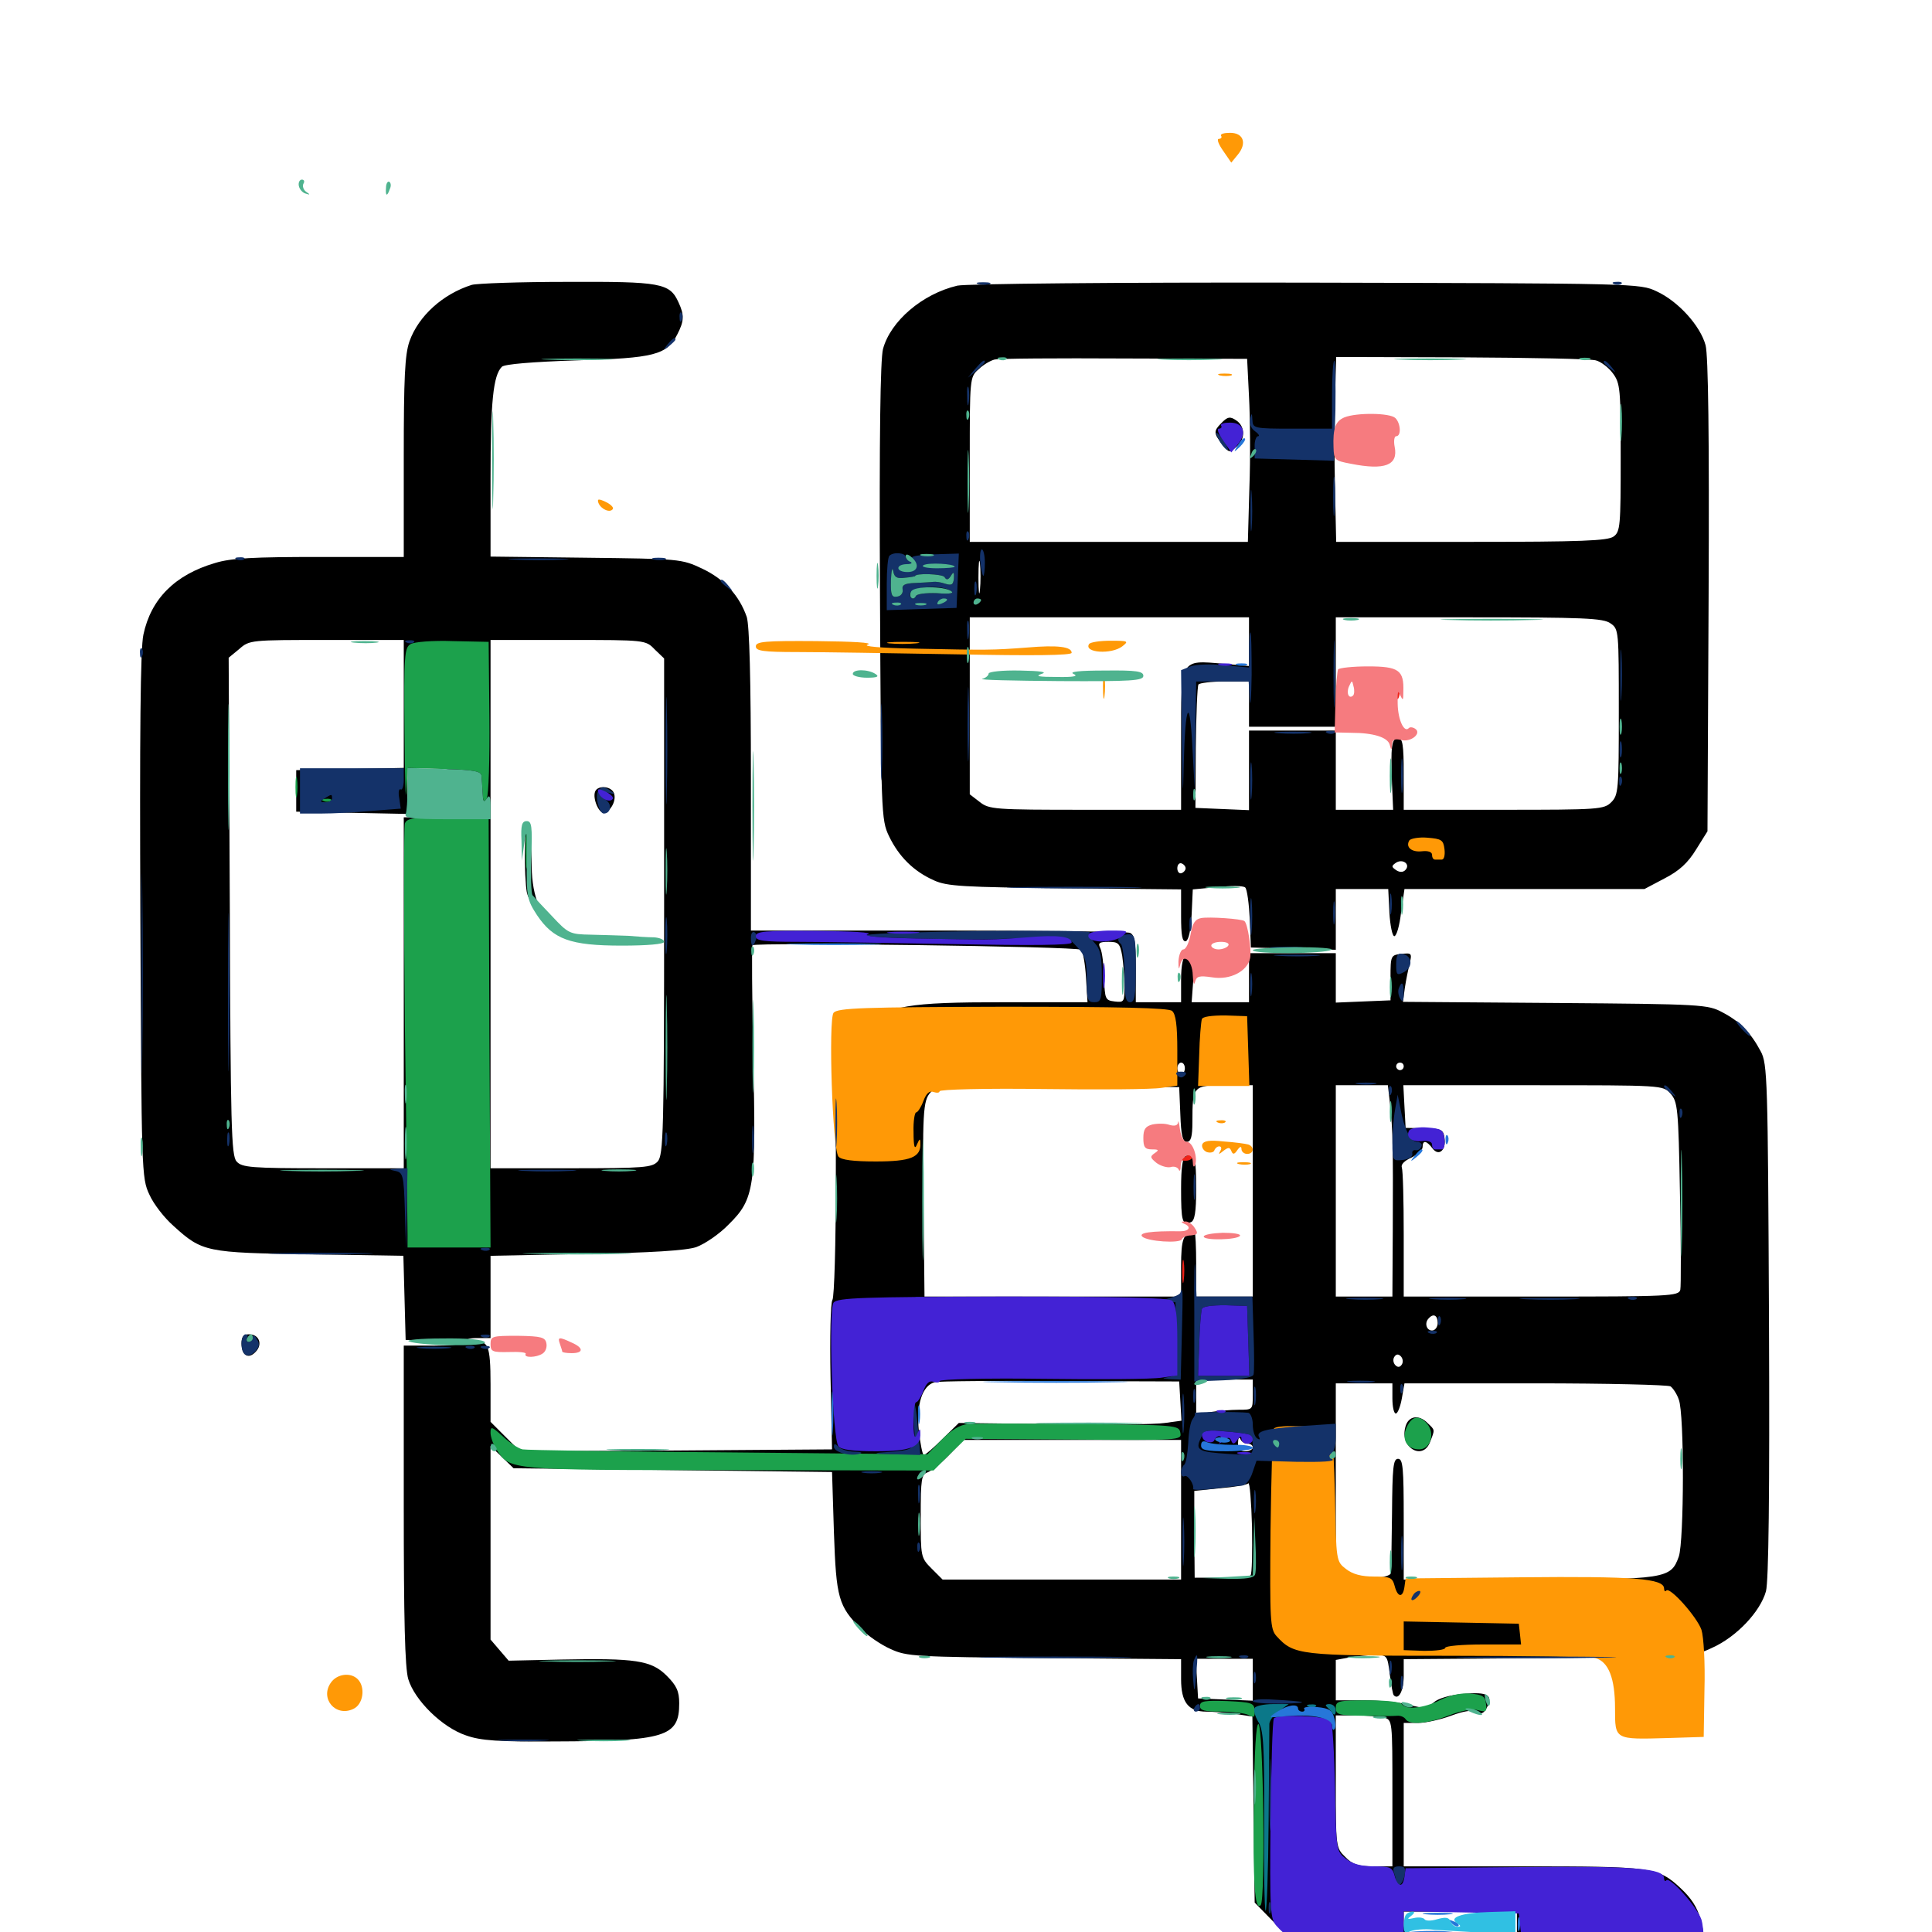 <svg xmlns="http://www.w3.org/2000/svg" viewBox="0 -1000 1000 1000">
	<path fill="#000000" d="M244.141 -852.539C229.297 -847.852 216.602 -836.523 211.914 -823.242C209.57 -816.406 208.984 -804.688 208.984 -763.281V-711.719H165.43C131.25 -711.719 119.531 -711.133 111.328 -708.594C90.625 -702.539 78.125 -690.039 74.219 -671.484C72.656 -664.648 72.266 -618.75 72.656 -525.977C73.242 -393.164 73.242 -390.234 77.344 -381.641C79.492 -376.758 85.156 -369.531 89.844 -365.43C104.688 -351.953 106.641 -351.562 160.547 -350.781L208.789 -350L209.375 -328.32L209.961 -306.445L223.242 -306.25C241.602 -305.859 242.383 -303.516 224.023 -303.516H208.984V-221.289C208.984 -162.109 209.57 -136.719 211.328 -130.859C214.648 -119.922 228.906 -105.859 241.211 -101.758C248.828 -99.023 258.008 -98.438 286.914 -98.633C344.531 -98.828 351.562 -100.977 351.562 -118.359C351.562 -124.609 350.195 -127.539 345.117 -132.617C337.109 -140.625 328.906 -141.797 290.43 -141.016L263.281 -140.43L258.594 -145.898L253.906 -151.367V-201.367V-251.562L259.961 -245.703L265.82 -240.039L348.242 -239.062L430.664 -238.086L431.641 -206.836C432.812 -172.656 433.984 -168.75 445.703 -156.836C449.219 -153.32 456.055 -148.633 460.938 -146.484C469.336 -142.578 473.633 -142.383 540.625 -141.797L611.328 -141.211V-130.859C611.328 -118.945 615.039 -114.062 624.414 -114.062C627.734 -114.062 634.375 -113.477 639.258 -112.891L648.242 -111.523L648.828 -63.477L649.414 -15.234L658.203 -6.25C663.086 -1.172 669.531 3.906 672.461 4.883C675.977 6.25 704.297 7.031 750 7.031C798.633 7.031 823.633 7.812 826.758 9.18C833.594 12.305 835.938 18.945 835.938 35.352V50H859.375H882.812V24.023C882.812 -4.492 880.469 -12.695 869.922 -22.656C858.203 -33.594 855.078 -33.984 788.086 -33.984H726.562V-71.094V-108.203H733.984C737.891 -108.203 745.703 -109.961 750.977 -111.914C757.812 -114.453 761.914 -115.039 764.062 -113.867C766.602 -112.5 767.969 -113.086 769.531 -116.016C773.047 -122.656 770.117 -124.414 757.422 -123.242C750.195 -122.656 744.336 -120.898 741.992 -118.75C738.477 -115.625 737.109 -115.625 729.297 -117.578C724.609 -118.945 714.062 -119.922 706.055 -119.922H691.406V-130.469V-140.82L698.828 -142.188C702.734 -142.773 708.789 -143.359 712.109 -143.359C717.969 -143.359 718.164 -142.969 719.336 -133.398C720.117 -127.734 720.898 -122.852 721.484 -122.461C724.023 -119.922 726.562 -125 726.562 -132.617V-141.211L801.367 -141.797C875 -142.383 876.172 -142.383 886.133 -147.07C898.828 -152.734 911.133 -165.82 914.062 -176.367C915.43 -181.641 916.016 -225.586 915.625 -316.602C915.039 -441.602 914.844 -449.414 911.328 -455.859C906.25 -465.43 900.586 -471.289 891.602 -475.977C883.984 -480.078 881.445 -480.273 804.883 -480.859L726.172 -481.445L727.148 -488.672C727.734 -492.578 728.906 -498.438 729.688 -501.367C730.859 -506.641 730.664 -506.836 725.391 -506.25C719.922 -505.664 719.727 -505.469 719.727 -493.945V-482.227L705.469 -481.641L691.406 -481.055V-493.945V-506.641H668.945H646.484V-493.945V-481.25H631.641H616.797L617.578 -491.992C618.164 -498.047 617.773 -502.734 616.602 -502.734C615.625 -502.734 615.43 -504.102 616.016 -505.859C616.992 -508.594 616.797 -508.789 614.258 -506.641C612.305 -504.883 611.328 -500.586 611.328 -492.773V-481.25H599.609H587.891V-498.633C587.891 -512.695 587.305 -516.211 584.766 -517.188C583.008 -517.773 538.281 -518.359 485.156 -518.359H388.672V-596.289C388.672 -649.219 387.891 -676.172 386.523 -680.664C382.617 -691.797 375 -700.195 363.477 -705.664C352.734 -710.742 351.758 -710.742 303.32 -711.328L253.906 -711.914V-752.344C253.906 -792.188 255.273 -805.664 259.766 -810.156C261.133 -811.523 275.391 -812.695 298.438 -813.477C338.672 -814.648 345.117 -816.211 350.586 -826.953C354.102 -833.789 354.297 -836.914 351.172 -843.555C346.68 -853.516 341.992 -854.297 293.555 -854.102C269.141 -854.102 246.875 -853.32 244.141 -852.539ZM208.984 -635.547V-602.539L181.25 -601.953L153.32 -601.367V-590.625V-579.883L182.227 -579.297L210.938 -578.711V-590.625V-602.344H222.07C235.156 -602.344 235.156 -600.781 222.07 -600.195C216.016 -599.805 212.891 -598.828 212.891 -597.07C212.891 -595.703 214.453 -594.336 216.406 -594.336C219.531 -594.141 219.531 -593.945 216.211 -593.164C213.672 -592.578 212.891 -590.625 213.281 -585.742C213.477 -582.031 214.453 -579.688 215.43 -580.273C216.211 -580.859 216.602 -582.422 216.211 -583.594C215.625 -584.961 216.797 -585.938 218.945 -585.742C223.828 -585.352 226.172 -582.812 221.484 -582.812C218.75 -582.812 218.555 -582.227 220.312 -581.25C221.68 -580.273 228.125 -579.688 234.375 -579.688C240.82 -579.883 246.094 -579.297 246.094 -578.516C246.094 -577.539 237.695 -576.953 227.539 -576.953H208.984V-486.133V-395.312H167.383C130.078 -395.312 125.195 -395.703 122.461 -398.828C119.727 -401.758 119.336 -416.797 118.945 -530.859L118.359 -659.57L123.828 -664.062C129.102 -668.75 129.883 -668.75 169.141 -668.75H208.984ZM338.867 -663.867L343.75 -659.18V-530.859C343.75 -414.062 343.359 -402.148 340.43 -398.828C337.5 -395.703 333.594 -395.312 295.508 -395.312H253.906V-532.031V-668.75H293.945C333.984 -668.75 334.18 -668.75 338.867 -663.867ZM559.57 -508.398C560.547 -507.422 561.719 -500.977 562.109 -493.945L562.891 -481.25H519.141C469.922 -481.25 459.961 -479.492 448.047 -469.141C444.336 -465.82 439.258 -459.375 436.914 -455.078C432.812 -447.266 432.617 -445.117 432.617 -388.477C432.617 -356.25 431.836 -328.711 430.859 -327.148C429.883 -325.781 429.492 -307.812 429.883 -287.109L430.664 -249.805L349.805 -249.219L269.141 -248.828L261.523 -256.445L253.906 -264.062V-283.594C253.906 -303.711 252.539 -307.031 245.312 -304.297C243.75 -303.711 241.992 -304.102 241.211 -305.273C240.43 -306.641 242.578 -307.422 246.875 -307.422H253.906V-328.711V-350L303.32 -350.977C336.719 -351.562 355.078 -352.734 360.352 -354.492C364.648 -356.055 372.266 -361.133 377.148 -366.211C390.625 -379.492 391.406 -385.547 389.844 -454.102C389.258 -484.766 389.062 -510.156 389.453 -510.742C391.211 -512.305 557.617 -510.156 559.57 -508.398ZM580.859 -505.273C581.445 -501.172 582.031 -494.141 582.031 -489.453C582.031 -481.445 581.836 -481.055 576.953 -481.641C572.07 -482.227 571.875 -482.812 571.484 -493.945C571.289 -500.391 570.508 -507.227 569.531 -509.18C568.164 -511.914 568.945 -512.5 573.828 -512.5C578.906 -512.5 579.688 -511.719 580.859 -505.273ZM613.281 -447.07C613.281 -445.508 612.5 -444.141 611.328 -444.141C610.352 -444.141 609.375 -445.508 609.375 -447.07C609.375 -448.633 610.352 -450 611.328 -450C612.5 -450 613.281 -448.633 613.281 -447.07ZM726.562 -448.047C726.562 -447.07 725.781 -446.094 724.609 -446.094C723.633 -446.094 722.656 -447.07 722.656 -448.047C722.656 -449.219 723.633 -450 724.609 -450C725.781 -450 726.562 -449.219 726.562 -448.047ZM610.938 -423.242C611.328 -412.305 612.109 -408.984 614.258 -408.984C616.406 -408.984 617.188 -411.523 617.188 -419.336C617.188 -437.891 617.578 -438.281 633.984 -438.281H648.438V-383.594V-328.906H633.789H619.141V-345.508C619.141 -354.688 618.75 -362.109 618.359 -362.109C612.5 -362.109 611.328 -358.984 611.328 -344.336V-328.906H544.922H478.516L478.125 -368.555C477.344 -424.609 477.734 -430.273 481.641 -434.57C484.961 -438.086 488.086 -438.281 547.656 -437.891L610.352 -437.305ZM719.531 -428.125C720.898 -415.234 721.094 -406.641 720.898 -363.672L720.703 -328.906H706.055H691.406V-383.594V-438.281H704.883H718.359ZM864.648 -433.984C868.359 -429.688 868.75 -426.562 869.531 -382.617C870.117 -356.836 870.117 -334.18 869.727 -332.422C868.945 -329.102 863.867 -328.906 797.656 -328.906H726.562V-360.938C726.562 -378.516 726.172 -394.141 725.586 -395.703C725 -397.266 726.953 -399.219 730.469 -400.781C733.594 -402.344 736.328 -404.688 736.328 -406.25C736.328 -409.961 738.281 -409.766 741.406 -405.664C744.727 -401.172 748.633 -404.688 747.656 -411.133C747.07 -415.234 746.094 -415.82 737.305 -416.016L727.539 -416.211L726.953 -427.148L726.367 -438.281H793.555C860.742 -438.281 860.742 -438.281 864.648 -433.984ZM744.141 -315.234C744.141 -313.086 742.773 -311.328 741.211 -311.328C738.281 -311.328 737.109 -315.43 739.648 -317.773C741.992 -320.312 744.141 -319.141 744.141 -315.234ZM725.586 -293.75C724.609 -292.188 723.438 -292.188 722.266 -293.359C721.094 -294.531 720.898 -296.484 721.68 -297.656C722.656 -299.219 723.828 -299.219 725 -298.047C726.172 -296.875 726.367 -294.922 725.586 -293.75ZM610.938 -274.805L611.523 -264.648L602.93 -263.477C598.242 -262.695 572.266 -262.5 545.312 -262.891L496.289 -263.477L487.891 -255.273C483.203 -250.586 478.906 -246.875 478.125 -246.875C477.539 -246.875 476.367 -252.539 475.586 -259.375C474.219 -273.047 477.344 -282.812 483.789 -284.57C485.742 -285.156 515.039 -285.352 548.828 -285.156L610.352 -284.961ZM648.438 -278.125C648.438 -270.312 648.438 -270.312 641.211 -270.312C637.109 -270.312 630.469 -269.727 626.562 -269.141L619.141 -267.773V-276.953V-285.938H633.789H648.438ZM720.703 -276.172C720.703 -271.875 721.484 -268.359 722.461 -268.359C723.438 -268.359 724.805 -271.875 725.586 -276.172L726.953 -283.984H794.531C831.836 -283.984 863.281 -283.203 864.648 -282.422C865.82 -281.641 867.969 -278.516 868.945 -275.586C871.875 -268.164 871.68 -202.344 868.945 -194.336C864.844 -182.812 862.5 -182.422 791.016 -182.422H726.562V-213.672C726.562 -240.234 726.172 -244.922 723.633 -244.922C721.094 -244.922 720.703 -240.43 720.508 -216.602C720.312 -200.977 720.117 -187.109 719.922 -185.938C719.727 -184.18 715.039 -183.203 705.664 -182.812L691.406 -182.227V-233.203V-283.984H706.055H720.703ZM645.703 -252.734C647.266 -252.734 648.438 -251.953 648.438 -250.781C648.438 -249.805 646.68 -248.828 644.531 -248.828C641.797 -248.828 640.625 -250 640.82 -253.32C640.82 -255.664 641.406 -256.445 641.992 -255.273C642.383 -253.906 644.141 -252.734 645.703 -252.734ZM611.328 -218.555V-182.422H549.609H487.891L482.227 -188.086C476.562 -193.75 476.562 -194.141 476.562 -215.43C476.562 -234.375 476.953 -236.914 480.078 -237.891C482.031 -238.672 487.109 -242.578 491.211 -246.875L498.828 -254.688H555.078H611.328ZM638.281 -251.172C637.109 -254.492 621.094 -254.492 621.094 -251.367C621.094 -249.609 624.219 -248.828 630.078 -248.828C636.328 -248.828 638.672 -249.609 638.281 -251.172ZM647.266 -184.57C646.68 -183.984 639.844 -183.398 632.227 -183.398H618.359L618.164 -205.859V-228.32L631.445 -229.688C638.867 -230.273 645.508 -231.445 646.094 -232.227C646.875 -233.008 647.656 -222.852 648.047 -209.766C648.242 -196.484 648.047 -185.352 647.266 -184.57ZM739.844 -171.289C738.867 -166.211 732.422 -165.625 732.422 -170.508C732.422 -173.438 733.594 -174.609 736.523 -174.609C739.258 -174.609 740.234 -173.633 739.844 -171.289ZM648.438 -130.664V-119.727L634.375 -120.312L620.117 -120.898L619.531 -131.25L618.945 -141.406H633.594H648.438ZM716.406 -110.938C720.703 -109.766 720.703 -109.375 720.703 -71.875V-33.984H710.938C702.93 -33.984 700 -34.961 696.289 -38.867C691.406 -43.555 691.406 -44.141 691.406 -77.93V-112.109H701.758C707.227 -112.109 713.867 -111.523 716.406 -110.938ZM785.156 -4.297V1.758L757.422 0.781C741.992 0.195 733.008 0.391 737.305 1.172C744.531 2.539 744.727 2.539 738.867 2.93C729.492 3.32 726.562 1.367 726.562 -4.883V-10.547H755.859H785.156ZM308.008 -590.234C306.641 -586.523 310.156 -578.516 312.891 -579.297C316.406 -580.469 319.141 -585.938 317.773 -589.453C316.406 -593.164 309.375 -593.75 308.008 -590.234ZM271.68 -560.156C271.484 -551.367 272.07 -541.602 272.656 -538.281C274.219 -530.859 286.133 -516.406 290.625 -516.406C292.969 -516.602 292.773 -517.188 289.258 -519.141C280.273 -524.023 275.391 -535.352 275.195 -551.562C275 -572.852 271.875 -580.078 271.68 -560.156ZM613.867 -401.758C612.109 -401.172 611.328 -395.898 611.328 -384.766C611.328 -367.773 611.914 -365.625 616.406 -367.383C618.359 -368.164 619.141 -372.461 619.141 -384.57C619.141 -400.977 618.359 -403.32 613.867 -401.758ZM727.344 -261.133C724.609 -250.586 736.523 -243.75 740.234 -253.711C742.773 -260.156 742.773 -259.766 739.062 -263.281C734.375 -268.164 728.711 -267.188 727.344 -261.133ZM495.508 -852.148C477.344 -847.852 460.938 -833.789 457.031 -819.336C455.664 -813.867 455.078 -774.219 455.469 -693.75C456.055 -578.516 456.055 -575.781 460.156 -567.188C465.234 -556.641 472.852 -549.023 483.398 -544.336C490.234 -541.211 498.438 -540.82 551.367 -540.234L611.328 -539.648V-525.977C611.328 -515.82 611.914 -512.305 613.867 -512.891C615.234 -513.477 616.406 -518.555 616.797 -526.758L617.383 -539.648L630.078 -540.82C637.109 -541.602 643.555 -541.602 644.531 -540.625C645.508 -539.648 646.484 -532.227 646.875 -524.219L647.461 -509.57L669.531 -508.984L691.406 -508.398V-524.219V-539.844H705.078H718.555L719.141 -527.734C719.531 -520.898 720.703 -515.43 721.68 -515.43C722.852 -515.43 724.414 -520.898 725.195 -527.734L726.953 -539.844H789.062H851.172L861.523 -545.312C869.141 -549.219 873.633 -553.32 877.93 -560.352L883.789 -569.727L884.375 -691.602C884.766 -774.609 884.18 -816.016 882.812 -821.289C880.078 -831.445 868.555 -844.141 857.422 -849.219C848.828 -853.32 846.68 -853.32 675.781 -853.711C578.32 -853.906 499.805 -853.125 495.508 -852.148ZM646.484 -794.727C647.07 -783.984 647.266 -762.695 646.68 -747.461L645.898 -719.531H574.023H501.953V-762.109C501.953 -803.906 501.953 -804.883 506.445 -808.789C508.789 -811.133 512.5 -813.281 514.648 -813.867C516.797 -814.453 547.07 -814.648 582.031 -814.453L645.508 -814.258ZM825.977 -813.477C828.516 -812.891 832.617 -809.766 834.766 -806.836C838.672 -801.562 838.867 -798.828 838.867 -763.281C838.867 -727.734 838.672 -724.805 835.156 -722.266C832.031 -720.117 818.75 -719.531 761.523 -719.531H691.602L691.016 -746.484C690.625 -761.133 690.625 -782.617 691.016 -794.336L691.602 -815.234L756.445 -815.039C792.188 -814.844 823.438 -814.258 825.977 -813.477ZM507.227 -694.727C506.836 -690.625 506.445 -693.555 506.445 -700.977C506.445 -708.594 506.836 -711.719 507.227 -708.398C507.617 -704.883 507.617 -698.633 507.227 -694.727ZM646.484 -667.969V-655.273L633.203 -656.445C610.742 -658.398 611.328 -659.375 611.328 -616.992V-580.859H561.719C514.648 -580.859 511.914 -581.055 507.031 -584.961L501.953 -588.867V-634.766V-680.469H574.219H646.484ZM833.594 -677.344C837.891 -674.414 837.891 -673.633 837.891 -631.445C837.891 -591.211 837.695 -588.477 833.984 -584.766C830.273 -581.055 827.539 -580.859 778.32 -580.859H726.562V-599.414C726.562 -614.648 725.977 -617.969 723.633 -617.969C720.312 -617.969 719.727 -613.672 720.508 -594.141L721.094 -580.859H706.25H691.406V-601.367V-621.875H668.945H646.484V-601.367V-580.664L632.617 -581.25L618.75 -581.836L618.945 -612.891C619.141 -630.078 619.727 -644.727 620.312 -645.703C620.898 -646.484 626.953 -647.266 633.984 -647.266H646.484V-635.547V-623.828H668.945H691.406V-652.148V-680.469H760.352C819.531 -680.469 829.883 -680.078 833.594 -677.344ZM727.344 -549.609C726.172 -548.438 724.414 -548.438 722.656 -549.609C720.117 -551.367 720.117 -551.758 722.656 -553.516C726.172 -555.664 730.273 -552.539 727.344 -549.609ZM613.672 -550.586C613.672 -549.609 612.695 -548.438 611.523 -548.047C610.352 -547.656 609.375 -548.828 609.375 -550.586C609.375 -552.344 610.352 -553.516 611.523 -553.125C612.695 -552.734 613.672 -551.562 613.672 -550.586ZM632.031 -780.859C628.125 -776.953 628.125 -775.586 632.617 -770.117C636.328 -765.43 636.328 -765.43 640.43 -769.141C644.727 -773.047 644.336 -779.492 639.844 -782.422C636.719 -784.57 635.352 -784.375 632.031 -780.859ZM125 -304.688C125 -298.438 128.516 -296.289 132.227 -300.195C136.133 -304.102 134.18 -309.375 128.906 -309.375C125.977 -309.375 125 -308.008 125 -304.688ZM170.898 21.484C165.43 29.883 174.414 39.258 183.203 34.57C188.281 31.836 189.648 25.781 186.133 20.898C182.422 15.234 174.609 15.625 170.898 21.484Z"/>
	<path fill="#ff9906" d="M632.031 -929.688C632.617 -928.906 632.031 -928.125 630.859 -928.125C629.688 -928.125 630.664 -925.391 633.008 -922.07L637.305 -915.82L640.82 -920.117C645.508 -925.977 643.555 -931.25 636.719 -931.25C633.594 -931.25 631.445 -930.664 632.031 -929.688ZM631.445 -805.664C629.492 -806.25 630.664 -806.641 633.789 -806.641C637.109 -806.641 638.477 -806.25 637.305 -805.664C635.938 -805.273 633.203 -805.273 631.445 -805.664ZM309.766 -739.648C311.133 -736.328 315.82 -734.375 317.188 -736.523C317.773 -737.305 316.016 -739.062 313.477 -740.234C309.766 -741.992 308.984 -741.797 309.766 -739.648ZM391.211 -665.43C391.211 -663.086 394.922 -662.5 412.891 -662.5C424.805 -662.5 461.523 -661.914 494.727 -661.328C534.375 -660.547 554.688 -660.742 554.688 -662.109C554.688 -665.234 547.656 -666.211 531.641 -664.844C513.672 -663.477 511.328 -663.477 473.633 -664.258C455.273 -664.648 446.094 -665.43 449.219 -666.406C452.148 -667.383 441.406 -667.969 422.656 -668.164C395.898 -668.359 391.211 -667.969 391.211 -665.43ZM460.352 -666.992C457.031 -667.383 460.352 -667.773 467.773 -667.773C475.391 -667.773 478.125 -667.383 474.023 -666.992C470.117 -666.602 463.867 -666.602 460.352 -666.992ZM563.672 -666.602C560.938 -662.109 575.195 -661.133 580.859 -665.43C584.375 -668.164 583.984 -668.359 574.805 -668.359C569.141 -668.359 564.258 -667.578 563.672 -666.602ZM570.898 -644.922C570.898 -639.062 571.289 -636.523 571.68 -639.648C572.07 -642.578 572.07 -647.266 571.68 -650.391C571.289 -653.32 570.898 -650.781 570.898 -644.922ZM729.492 -565.039C727.344 -561.523 730.664 -558.789 735.938 -559.375C739.258 -559.766 741.211 -558.984 741.211 -557.617C741.211 -556.25 741.797 -555.078 742.773 -555.078H746.289C747.461 -555.078 748.047 -557.422 747.656 -560.547C747.07 -565.234 746.094 -565.82 738.867 -566.406C734.57 -566.797 730.273 -566.016 729.492 -565.039ZM431.445 -475.781C428.711 -472.266 430.859 -405.078 433.984 -401.367C435.352 -399.609 441.797 -398.828 453.32 -398.828C471.289 -398.828 476.758 -400.977 476.367 -408.203C476.367 -410.938 475.977 -410.742 474.609 -407.617C473.438 -404.688 472.852 -406.445 472.852 -414.062C472.656 -419.531 473.438 -424.219 474.219 -424.219C475 -424.219 476.758 -426.953 477.93 -430.078C479.492 -434.18 481.055 -435.547 483.203 -434.766C484.961 -434.18 486.328 -434.375 486.328 -435.156C486.328 -436.133 510.352 -436.719 539.453 -436.328C568.75 -435.938 596.484 -436.133 601.172 -436.914L609.375 -438.086V-456.25C609.375 -469.336 608.594 -475.195 606.641 -476.758C604.883 -478.32 579.688 -478.906 518.945 -478.906C446.875 -478.711 433.594 -478.32 431.445 -475.781ZM603.125 -475.586C604.883 -476.172 602.93 -476.562 598.633 -476.367C594.336 -476.367 592.773 -475.977 595.312 -475.586C597.656 -475.195 601.172 -475.195 603.125 -475.586ZM622.07 -472.461C621.68 -471.094 620.898 -462.891 620.703 -453.906L620.117 -437.891H633.398H646.68L646.094 -456.055L645.508 -474.023L634.18 -474.414C627.148 -474.414 622.461 -473.828 622.07 -472.461ZM630.469 -418.945C628.906 -419.531 629.492 -420.117 631.641 -420.117C633.789 -420.312 634.961 -419.727 634.18 -419.141C633.594 -418.555 631.836 -418.359 630.469 -418.945ZM622.266 -407.617C621.875 -406.25 622.852 -404.492 624.609 -403.711C626.367 -403.125 628.125 -403.516 628.516 -404.492C628.906 -405.664 630.078 -406.641 631.055 -406.641C632.227 -406.641 632.422 -405.469 631.641 -404.297C630.469 -402.344 630.859 -402.344 633.203 -404.297C635.742 -406.25 636.523 -406.25 637.305 -404.297C638.086 -402.344 638.867 -402.344 640.43 -404.688C641.797 -406.641 642.578 -406.836 642.578 -405.273C642.578 -403.906 643.945 -402.734 645.508 -402.734C649.023 -402.734 649.414 -406.445 646.094 -407.617C644.727 -408.008 639.062 -408.789 633.398 -409.18C626.172 -409.961 623.047 -409.57 622.266 -407.617ZM641.211 -397.461C639.258 -398.047 640.43 -398.438 643.555 -398.438C646.875 -398.438 648.242 -398.047 647.07 -397.461C645.703 -397.07 642.969 -397.07 641.211 -397.461ZM659.375 -260.547C658.594 -259.375 658.008 -235.547 657.617 -207.812C657.227 -160.938 657.422 -156.836 660.742 -153.125C669.727 -143.359 672.266 -142.969 749.414 -142.969C788.867 -142.969 823.242 -142.383 825.781 -141.797C832.617 -139.844 835.938 -131.25 835.938 -115.82C835.938 -99.414 835.547 -99.609 863.281 -100.391L881.836 -100.977L882.227 -125.391C882.617 -139.258 881.836 -152.734 880.664 -156.445C878.32 -163.086 864.453 -178.711 862.5 -176.758C861.914 -175.977 861.328 -176.562 861.328 -177.734C861.328 -183.008 845.898 -184.18 787.109 -183.594L727.539 -183.008L726.953 -178.711C726.172 -172.852 723.438 -173.047 721.875 -179.102C720.703 -183.398 719.727 -183.984 711.133 -183.984C704.688 -183.984 700.195 -185.156 696.68 -187.891C691.602 -191.797 691.602 -192.188 691.016 -224.805C690.625 -242.969 689.648 -258.594 688.867 -259.375C686.328 -261.914 660.742 -262.891 659.375 -260.547ZM786.719 -154.297L787.305 -148.828H767.773C756.836 -148.828 748.047 -148.047 748.047 -147.07C748.047 -146.094 743.164 -145.508 737.305 -145.508L726.562 -145.898V-153.32V-160.742L756.445 -160.156L786.133 -159.57ZM171.289 -129.102C165.43 -120.898 173.633 -111.133 182.812 -115.43C188.086 -117.773 189.258 -126.758 185.156 -130.859C181.445 -134.57 174.414 -133.594 171.289 -129.102Z"/>
	<path fill="#ef2218" d="M712.891 -767.578C712.891 -767.969 714.648 -768.359 716.797 -768.359C718.945 -768.359 720.703 -767.578 720.703 -766.602C720.703 -765.625 718.945 -765.234 716.797 -765.82C714.648 -766.406 712.891 -767.188 712.891 -767.578ZM722.852 -640.234C722.852 -638.086 723.438 -637.5 724.023 -639.062C724.609 -640.43 724.414 -642.188 723.828 -642.773C723.242 -643.555 722.656 -642.383 722.852 -640.234ZM613.281 -401.172C610.742 -399.609 610.938 -399.219 613.867 -399.219C615.625 -399.219 617.188 -400.195 617.188 -401.172C617.188 -403.516 616.992 -403.516 613.281 -401.172ZM611.914 -341.602C611.914 -336.328 612.305 -334.18 612.695 -337.305C613.086 -340.234 613.086 -344.531 612.695 -347.07C612.305 -349.414 611.914 -347.07 611.914 -341.602Z"/>
	<path fill="#1ca14c" d="M212.5 -666.602C209.375 -664.844 208.984 -660.742 209.375 -621.289C209.57 -597.461 209.961 -583.398 210.352 -590.234L211.133 -602.539L230.078 -601.953C245.312 -601.562 249.023 -600.781 249.219 -598.438C249.414 -596.875 249.609 -592.969 249.805 -589.648C250 -585.156 250.586 -584.57 251.953 -586.719C252.93 -588.281 253.516 -607.227 253.32 -628.711L252.93 -667.773L234.375 -668.164C224.219 -668.555 214.258 -667.773 212.5 -666.602ZM152.93 -592.578C152.93 -587.695 153.32 -585.742 153.711 -588.281C154.102 -590.625 154.102 -594.531 153.711 -597.07C153.32 -599.414 152.93 -597.461 152.93 -592.578ZM187.695 -597.852C183.984 -594.141 185.352 -590.625 190.43 -590.625C193.359 -590.625 195.312 -591.797 195.312 -593.359C195.312 -594.922 196.484 -596.484 197.852 -597.07C199.023 -597.461 197.852 -598.242 194.922 -598.828C191.992 -599.414 188.672 -598.828 187.695 -597.852ZM158.203 -594.336C158.203 -592.188 159.57 -590.625 161.328 -590.625C163.086 -590.625 163.672 -591.602 162.891 -593.164C161.719 -594.922 161.914 -594.922 164.258 -593.359C165.82 -591.992 169.141 -591.016 171.875 -591.016C174.609 -591.016 178.125 -590.82 179.688 -590.43C182.812 -589.648 183.789 -594.727 180.859 -596.875C179.688 -597.656 177.734 -597.266 176.367 -596.094C175 -594.922 173.828 -594.727 173.828 -595.703C173.828 -596.68 170.312 -597.656 166.016 -597.852C159.57 -598.047 158.203 -597.461 158.203 -594.336ZM198.438 -592.969C197.852 -591.992 198.633 -591.211 200.195 -591.211C201.758 -591.211 203.125 -591.992 203.125 -592.969C203.125 -593.75 202.344 -594.531 201.367 -594.531C200.195 -594.531 199.023 -593.75 198.438 -592.969ZM167.578 -585.352C166.016 -585.938 166.602 -586.523 168.75 -586.523C170.898 -586.719 172.07 -586.133 171.289 -585.547C170.703 -584.961 168.945 -584.766 167.578 -585.352ZM209.57 -573.828C208.984 -572.07 208.984 -524.805 209.57 -468.75C210.352 -412.891 210.938 -364.062 210.938 -360.742V-354.297H232.422H253.906L253.32 -465.234L252.93 -575.977L231.836 -576.562C213.867 -576.953 210.742 -576.562 209.57 -573.828ZM272.07 -559.375C272.07 -551.367 272.461 -548.047 272.852 -552.148C273.242 -556.055 273.242 -562.695 272.852 -566.797C272.461 -570.703 272.07 -567.383 272.07 -559.375ZM728.125 -261.328C725.195 -255.078 728.125 -249.805 734.57 -249.805C740.43 -249.805 742.969 -258.008 738.672 -263.086C734.57 -267.773 730.859 -267.188 728.125 -261.328ZM500.781 -262.891C496.875 -262.5 492.188 -259.766 487.5 -254.883L480.078 -247.266L377.344 -248.242C320.703 -248.633 272.656 -249.414 270.508 -249.805C268.359 -250.195 263.672 -253.32 260.352 -256.445C254.492 -261.719 253.906 -261.914 253.906 -258.398C253.906 -256.25 255.273 -252.344 257.031 -249.609C264.062 -239.062 262.5 -239.062 377.148 -239.062L483.203 -238.867L491.406 -247.07L499.805 -255.273L555.664 -254.883C610.938 -254.492 611.719 -254.492 610.938 -258.398C610.352 -262.305 608.984 -262.5 558.594 -262.891C530.078 -263.281 504.102 -263.281 500.781 -262.891ZM745.117 -119.922C736.914 -115.82 727.539 -114.844 725.586 -117.969C725 -119.141 716.992 -119.922 707.812 -119.922C692.773 -119.922 691.406 -119.531 691.406 -116.016C691.406 -112.5 692.773 -112.109 705.664 -111.914C713.281 -111.719 721.094 -111.719 723.047 -111.914C724.805 -112.109 726.758 -111.328 727.539 -110.156C729.492 -107.031 739.258 -107.812 750 -112.109C756.055 -114.453 761.914 -115.625 764.844 -114.844C769.336 -113.672 769.727 -114.062 769.141 -118.164C768.75 -122.07 767.383 -122.852 760.742 -123.438C755.859 -123.828 750.195 -122.461 745.117 -119.922ZM621.094 -116.992C621.094 -114.648 623.438 -114.062 632.031 -114.062C637.891 -114.062 644.336 -113.281 646.289 -112.305C649.023 -110.742 649.609 -111.133 649.414 -114.648C649.219 -118.555 647.852 -118.945 635.156 -119.531C623.438 -119.922 621.094 -119.531 621.094 -116.992ZM649.023 -67.578C648.438 -25.586 649.414 -10.742 652.539 -13.867C655.078 -16.406 653.906 -106.641 651.367 -107.617C650.195 -108.008 649.219 -93.555 649.023 -67.578Z"/>
	<path fill="#143269" d="M506.445 -852.93C504.492 -853.516 505.664 -853.906 508.789 -853.906C512.109 -853.906 513.477 -853.516 512.305 -852.93C510.938 -852.539 508.203 -852.539 506.445 -852.93ZM835.547 -852.93C833.984 -853.516 834.57 -854.102 836.719 -854.102C838.867 -854.297 840.039 -853.711 839.258 -853.125C838.672 -852.539 836.914 -852.344 835.547 -852.93ZM351.758 -835.547C351.758 -833.398 352.344 -832.812 352.93 -834.375C353.516 -835.742 353.32 -837.5 352.734 -838.086C352.148 -838.867 351.562 -837.695 351.758 -835.547ZM345.508 -821.68C342.969 -818.555 343.164 -818.359 346.289 -820.898C348.047 -822.266 349.609 -823.828 349.609 -824.219C349.609 -825.781 348.047 -824.805 345.508 -821.68ZM504.688 -808.984L500.977 -804.492L505.469 -808.203C507.812 -810.352 509.766 -812.305 509.766 -812.695C509.766 -814.258 508.203 -813.086 504.688 -808.984ZM689.453 -795.703V-778.125H668.945C649.023 -778.125 648.438 -778.32 648.242 -782.617C648.047 -786.328 647.852 -786.523 647.07 -783.203C646.484 -780.859 647.461 -778.32 649.609 -776.758C651.562 -775.391 652.148 -774.219 651.172 -774.219C650.195 -774.219 649.219 -771.68 649.414 -768.555V-762.695L669.922 -762.109L690.43 -761.523L691.211 -787.5C691.406 -801.562 691.211 -813.281 690.625 -813.281C690.039 -813.281 689.453 -805.469 689.453 -795.703ZM830.078 -812.5C830.078 -812.109 831.641 -810.547 833.594 -809.18C836.523 -806.641 836.719 -806.836 834.18 -809.961C831.641 -813.086 830.078 -814.062 830.078 -812.5ZM500.586 -794.727C500.586 -790.43 500.977 -788.867 501.367 -791.406C501.758 -793.75 501.758 -797.266 501.367 -799.219C500.781 -800.977 500.391 -799.023 500.586 -794.727ZM630.859 -772.461C631.836 -770.312 633.789 -767.969 634.961 -767.188C636.133 -766.602 635.547 -768.164 633.789 -771.094C629.883 -776.953 627.93 -777.93 630.859 -772.461ZM690.039 -742.969C690.039 -733.789 690.43 -730.078 690.82 -734.766C691.211 -739.258 691.211 -746.68 690.82 -751.367C690.43 -755.859 690.039 -752.148 690.039 -742.969ZM647.266 -736.133C647.266 -726.562 647.461 -722.266 647.852 -726.758C648.242 -731.25 648.242 -739.258 647.852 -744.336C647.461 -749.414 647.266 -745.898 647.266 -736.133ZM500.195 -722.266C500.195 -720.117 500.781 -719.531 501.367 -721.094C501.953 -722.461 501.758 -724.219 501.172 -724.805C500.586 -725.586 500 -724.414 500.195 -722.266ZM507.422 -708.789C507.812 -705.078 508.594 -701.953 508.984 -701.953C509.375 -701.953 509.766 -705.078 509.766 -708.789C509.766 -712.5 508.984 -715.625 508.203 -715.625C507.422 -715.625 507.031 -712.5 507.422 -708.789ZM460.352 -712.305C459.57 -711.719 458.984 -705.078 458.984 -697.656V-684.18L477.148 -684.766L495.117 -685.352L495.703 -699.414L496.289 -713.477L483.594 -713.086C476.758 -712.891 471.484 -712.109 472.07 -711.328C472.461 -710.352 471.875 -709.766 470.898 -709.766C469.727 -709.766 468.75 -710.742 468.75 -711.719C468.75 -713.867 462.305 -714.453 460.352 -712.305ZM474.609 -706.836C474.609 -708.398 474.414 -709.57 474.219 -709.57C473.828 -709.375 471.68 -708.789 469.336 -708.398C463.281 -707.227 463.672 -703.906 469.727 -703.906C472.852 -703.906 474.609 -705.078 474.609 -706.836ZM494.141 -706.641C494.141 -708.203 480.273 -708.984 477.93 -707.422C476.562 -706.641 479.688 -705.859 484.961 -705.859C490.039 -705.859 494.141 -706.25 494.141 -706.641ZM468.359 -700.977C471.289 -701.172 473.633 -701.758 473.633 -701.758C473.633 -703.516 487.695 -702.93 488.867 -701.367C489.844 -699.609 490.82 -699.805 492.188 -701.953C493.555 -704.297 493.945 -703.906 493.75 -700.586C493.359 -697.266 492.578 -696.875 489.258 -697.852C487.109 -698.633 484.18 -699.023 483.008 -698.828C481.641 -698.633 477.344 -698.438 473.633 -698.242C468.359 -698.047 466.797 -697.266 467.188 -694.922C467.578 -692.969 466.211 -691.406 464.453 -691.211C461.523 -690.625 460.938 -691.992 461.133 -699.609C461.328 -704.688 461.914 -706.836 462.305 -704.492C462.891 -701.172 464.258 -700.391 468.359 -700.977ZM492.188 -694.141C494.141 -692.969 491.992 -692.383 484.961 -692.969C478.906 -693.164 474.414 -692.578 474.023 -691.406C473.438 -690.234 472.461 -689.844 471.68 -690.625C466.797 -695.312 485.352 -698.438 492.188 -694.141ZM490.234 -689.453C490.234 -691.016 486.523 -690.234 485.352 -688.281C484.766 -687.109 485.547 -686.914 487.109 -687.5C488.867 -688.086 490.234 -689.062 490.234 -689.453ZM466.211 -687.109C466.992 -687.695 465.82 -688.281 463.672 -688.086C461.523 -688.086 460.938 -687.5 462.5 -686.914C463.867 -686.328 465.625 -686.523 466.211 -687.109ZM479.102 -686.914C480.273 -687.5 479.297 -687.891 476.562 -687.891C473.828 -687.891 472.852 -687.5 474.219 -686.914C475.391 -686.523 477.734 -686.523 479.102 -686.914ZM122.656 -710.352C121.094 -710.938 121.68 -711.523 123.828 -711.523C125.977 -711.719 127.148 -711.133 126.367 -710.547C125.781 -709.961 124.023 -709.766 122.656 -710.352ZM266.211 -710.352C258.984 -710.742 264.453 -710.938 278.32 -710.938C292.383 -710.938 298.242 -710.742 291.602 -710.352C284.961 -709.961 273.438 -709.961 266.211 -710.352ZM338.477 -710.352C336.523 -710.938 337.695 -711.328 340.82 -711.328C344.141 -711.328 345.508 -710.938 344.336 -710.352C342.969 -709.961 340.234 -709.961 338.477 -710.352ZM373.047 -699.219C373.047 -698.828 374.609 -697.266 376.562 -695.898C379.492 -693.359 379.688 -693.555 377.148 -696.68C374.609 -699.805 373.047 -700.781 373.047 -699.219ZM504.297 -695.117C504.297 -691.992 504.688 -690.82 505.273 -692.773C505.664 -694.531 505.664 -697.266 505.273 -698.633C504.688 -699.805 504.297 -698.438 504.297 -695.117ZM500.586 -673.633C500.586 -669.336 500.977 -667.773 501.367 -670.312C501.758 -672.656 501.758 -676.172 501.367 -678.125C500.781 -679.883 500.391 -677.93 500.586 -673.633ZM690.234 -651.172C690.234 -635.547 690.625 -629.297 690.82 -637.109C691.211 -644.727 691.211 -657.617 690.82 -665.43C690.625 -673.047 690.234 -666.797 690.234 -651.172ZM646.484 -663.672V-654.492L633.789 -655.664C626.758 -656.445 618.75 -656.055 616.211 -655.078L611.328 -653.125L611.719 -616.602C612.109 -587.695 612.305 -585.156 612.695 -604.297C613.477 -635.938 615.82 -640.43 617.188 -613.086L618.359 -591.602L618.75 -619.531L619.141 -647.266H632.617H646.289L646.875 -638.086C647.266 -632.812 647.656 -638.672 647.852 -650.781C647.852 -662.695 647.656 -672.656 647.266 -672.656C646.875 -672.656 646.484 -668.555 646.484 -663.672ZM838.672 -650.195C838.672 -638.477 838.867 -633.789 839.258 -640.039C839.648 -646.289 839.648 -655.859 839.258 -661.523C838.867 -667.188 838.672 -662.109 838.672 -650.195ZM210.547 -667.383C208.984 -667.969 209.57 -668.555 211.719 -668.555C213.867 -668.75 215.039 -668.164 214.258 -667.578C213.672 -666.992 211.914 -666.797 210.547 -667.383ZM72.461 -661.719C72.461 -659.57 73.047 -658.984 73.633 -660.547C74.219 -661.914 74.023 -663.672 73.438 -664.258C72.852 -665.039 72.266 -663.867 72.461 -661.719ZM344.531 -611.133C344.531 -586.523 344.922 -576.562 345.117 -589.258C345.508 -601.953 345.508 -622.07 345.117 -634.18C344.922 -646.289 344.531 -635.938 344.531 -611.133ZM500.781 -624.805C500.781 -607.617 501.172 -600.781 501.367 -609.766C501.758 -618.75 501.758 -632.812 501.367 -641.016C501.172 -649.219 500.781 -641.992 500.781 -624.805ZM455.859 -616.016C455.859 -598.242 456.25 -591.016 456.445 -600C456.836 -608.789 456.836 -623.242 456.445 -632.227C456.25 -641.016 455.859 -633.789 455.859 -616.016ZM661.719 -620.508C657.031 -620.898 660.352 -621.289 668.945 -621.289C677.539 -621.289 681.25 -620.898 677.344 -620.508C673.242 -620.117 666.211 -620.117 661.719 -620.508ZM687.109 -620.508C685.547 -621.094 686.133 -621.68 688.281 -621.68C690.43 -621.875 691.602 -621.289 690.82 -620.703C690.234 -620.117 688.477 -619.922 687.109 -620.508ZM838.281 -612.109C838.281 -608.398 838.672 -606.836 839.258 -608.789C839.648 -610.547 839.648 -613.672 839.258 -615.625C838.672 -617.383 838.281 -615.82 838.281 -612.109ZM725.195 -598.438C725.195 -590.43 725.586 -587.109 725.977 -591.211C726.367 -595.117 726.367 -601.758 725.977 -605.859C725.586 -609.766 725.195 -606.445 725.195 -598.438ZM647.07 -595.508C647.07 -586.914 647.461 -583.594 647.852 -588.281C648.242 -592.773 648.242 -599.805 647.852 -603.906C647.461 -607.812 647.07 -604.102 647.07 -595.508ZM155.273 -590.625V-578.906H166.211C172.266 -578.906 183.984 -579.492 192.188 -580.273L207.422 -581.445L206.641 -586.914C206.055 -589.844 206.445 -591.992 207.422 -591.406C208.203 -590.82 208.984 -593.164 208.984 -596.289V-602.344H182.227H155.273ZM197.852 -597.07C199.023 -597.461 197.852 -598.242 194.922 -598.828C189.453 -599.805 185.547 -597.461 185.547 -593.164C185.547 -591.797 187.695 -590.625 190.43 -590.625C193.359 -590.625 195.312 -591.797 195.312 -593.359C195.312 -594.922 196.484 -596.484 197.852 -597.07ZM173.828 -595.703C173.828 -596.68 170.312 -597.656 166.016 -597.852C159.57 -598.047 158.203 -597.461 158.203 -594.336C158.203 -592.188 159.57 -590.625 161.328 -590.625C163.086 -590.625 163.672 -591.602 162.891 -593.164C161.719 -594.922 161.914 -594.922 164.258 -593.359C165.82 -591.992 169.141 -591.016 171.875 -591.016C174.609 -591.016 178.125 -590.82 179.688 -590.43C182.812 -589.648 183.789 -594.727 180.859 -596.875C179.688 -597.656 177.734 -597.266 176.367 -596.094C175 -594.922 173.828 -594.727 173.828 -595.703ZM203.125 -592.969C203.125 -593.75 202.344 -594.531 201.367 -594.531C200.195 -594.531 199.023 -593.75 198.438 -592.969C197.852 -591.992 198.633 -591.211 200.195 -591.211C201.758 -591.211 203.125 -591.992 203.125 -592.969ZM171.875 -586.719C171.875 -585.742 170.312 -584.766 168.555 -584.766C165.625 -584.766 165.43 -585.156 167.969 -586.719C171.68 -589.062 171.875 -589.062 171.875 -586.719ZM838.086 -595.312C838.086 -593.164 838.672 -592.578 839.258 -594.141C839.844 -595.508 839.648 -597.266 839.062 -597.852C838.477 -598.633 837.891 -597.461 838.086 -595.312ZM309.57 -590.43C307.812 -587.891 310.156 -578.906 312.5 -578.906C316.016 -578.906 316.992 -583.398 313.867 -585.742C309.18 -589.062 309.766 -591.016 315.039 -589.648C318.359 -588.672 318.75 -588.867 316.406 -590.43C312.695 -593.164 311.133 -593.164 309.57 -590.43ZM73.242 -495.898C73.242 -449.805 73.438 -431.055 73.633 -454.492C74.023 -477.93 74.023 -515.82 73.633 -538.477C73.438 -561.328 73.242 -542.188 73.242 -495.898ZM117.969 -486.133C117.969 -449.609 118.359 -434.961 118.555 -453.516C118.945 -472.07 118.945 -501.953 118.555 -519.922C118.359 -537.891 117.969 -522.656 117.969 -486.133ZM527.93 -540.43C512.109 -540.625 524.609 -541.016 555.664 -541.016C586.914 -541.016 599.805 -540.625 584.57 -540.43C569.336 -540.039 543.945 -540.039 527.93 -540.43ZM647.07 -525.195C647.07 -516.602 647.461 -513.281 647.852 -517.969C648.242 -522.461 648.242 -529.492 647.852 -533.594C647.461 -537.5 647.07 -533.789 647.07 -525.195ZM719.336 -532.031C719.336 -527.148 719.727 -525.195 720.117 -527.734C720.508 -530.078 720.508 -533.984 720.117 -536.523C719.727 -538.867 719.336 -536.914 719.336 -532.031ZM690.039 -527.148C690.039 -521.875 690.43 -519.727 690.82 -522.852C691.211 -525.781 691.211 -530.078 690.82 -532.617C690.43 -534.961 690.039 -532.617 690.039 -527.148ZM344.336 -515.43C344.336 -506.836 344.727 -503.516 345.117 -508.203C345.508 -512.695 345.508 -519.727 345.117 -523.828C344.727 -527.734 344.336 -524.023 344.336 -515.43ZM615.625 -521.289C615.625 -518.164 616.016 -516.992 616.602 -518.945C616.992 -520.703 616.992 -523.438 616.602 -524.805C616.016 -525.977 615.625 -524.609 615.625 -521.289ZM388.672 -514.648C388.672 -509.766 389.844 -509.375 391.211 -513.477C391.992 -515.039 391.602 -516.797 390.625 -517.383C389.453 -518.164 388.672 -516.797 388.672 -514.648ZM448.828 -516.016C446.484 -515.43 457.617 -514.648 473.633 -514.258C505.273 -513.477 509.766 -513.672 535.352 -514.648C551.953 -515.43 552.539 -515.234 557.422 -509.961C561.719 -505.273 562.5 -502.734 562.5 -492.773C562.5 -482.617 562.891 -481.25 566.406 -481.25C569.922 -481.25 570.312 -482.617 570.312 -494.531C570.312 -505.078 569.531 -508.789 566.602 -511.914C564.453 -514.258 563.281 -516.602 564.062 -517.383C565.82 -519.141 455.273 -517.969 448.828 -516.016ZM579.102 -514.648C578.516 -513.672 578.906 -512.305 580.078 -511.523C581.055 -510.938 582.031 -503.711 582.031 -495.703C582.031 -484.18 582.617 -481.25 584.961 -481.25C587.305 -481.25 587.891 -484.57 587.891 -498.828C587.891 -514.844 587.5 -516.406 584.18 -516.406C582.031 -516.406 579.883 -515.625 579.102 -514.648ZM658.789 -509.18C654.688 -509.57 658.008 -509.961 666.016 -509.961C674.023 -509.961 677.344 -509.57 673.438 -509.18C669.336 -508.789 662.695 -508.789 658.789 -509.18ZM661.719 -505.273C656.055 -505.664 660.156 -505.859 670.898 -505.859C681.641 -505.859 686.328 -505.664 681.25 -505.273C676.172 -504.883 667.383 -504.883 661.719 -505.273ZM722.656 -500.781C722.656 -495.312 723.047 -494.922 726.758 -496.875C731.445 -499.414 731.055 -505.273 725.977 -506.25C723.438 -506.836 722.656 -505.664 722.656 -500.781ZM647.07 -490.039C647.07 -484.766 647.461 -482.617 647.852 -485.742C648.242 -488.672 648.242 -492.969 647.852 -495.508C647.461 -497.852 647.07 -495.508 647.07 -490.039ZM724.023 -488.477C723.438 -486.914 723.828 -484.57 724.805 -483.008C725.977 -481.055 726.562 -481.641 726.562 -485.742C726.562 -491.406 725.586 -492.578 724.023 -488.477ZM901.367 -467.578C903.32 -465.43 905.273 -463.672 905.859 -463.672C906.445 -463.672 905.273 -465.43 903.32 -467.578C901.367 -469.727 899.414 -471.484 898.828 -471.484C898.242 -471.484 899.414 -469.727 901.367 -467.578ZM609.375 -443.359C610.742 -441.992 611.914 -441.992 613.281 -443.359C614.453 -444.531 613.867 -445.312 611.328 -445.312C608.789 -445.312 608.203 -444.531 609.375 -443.359ZM702.734 -438.867C700.195 -439.258 702.148 -439.648 707.031 -439.648C711.914 -439.648 713.867 -439.258 711.523 -438.867C708.984 -438.477 705.078 -438.477 702.734 -438.867ZM432.422 -418.75C432.422 -407.422 432.617 -402.93 433.008 -408.594C433.398 -414.062 433.398 -423.438 433.008 -429.102C432.617 -434.57 432.422 -430.078 432.422 -418.75ZM718.945 -435.156C718.945 -433.008 719.531 -432.422 720.117 -433.984C720.703 -435.352 720.508 -437.109 719.922 -437.695C719.336 -438.477 718.75 -437.305 718.945 -435.156ZM861.328 -437.5C861.328 -437.109 862.891 -435.547 864.844 -434.18C867.773 -431.641 867.969 -431.836 865.43 -434.961C862.891 -438.086 861.328 -439.062 861.328 -437.5ZM722.07 -425.586C721.289 -421.289 720.703 -413.477 720.703 -408.398C720.703 -399.219 720.898 -399.023 726.172 -399.609C729.102 -400 731.25 -401.172 731.055 -402.734C730.664 -403.906 731.445 -404.883 732.617 -404.688C733.789 -404.297 735.352 -405.273 735.742 -406.641C736.328 -407.812 735.156 -408.984 733.594 -408.984C730.078 -408.984 726.758 -415.625 724.805 -426.562L723.438 -433.398ZM869.336 -423.438C869.336 -421.289 869.922 -420.703 870.508 -422.266C871.094 -423.633 870.898 -425.391 870.312 -425.977C869.727 -426.758 869.141 -425.586 869.336 -423.438ZM389.258 -409.961C389.258 -403.516 389.648 -401.172 390.039 -404.688C390.43 -408.203 390.43 -413.477 390.039 -416.406C389.648 -419.336 389.258 -416.406 389.258 -409.961ZM117.578 -409.961C117.578 -406.836 117.969 -405.664 118.555 -407.617C118.945 -409.375 118.945 -412.109 118.555 -413.477C117.969 -414.648 117.578 -413.281 117.578 -409.961ZM344.141 -409.961C344.141 -406.836 344.531 -405.664 345.117 -407.617C345.508 -409.375 345.508 -412.109 345.117 -413.477C344.531 -414.648 344.141 -413.281 344.141 -409.961ZM204.492 -393.945C208.594 -393.164 208.984 -391.992 209.57 -373.242L210.156 -353.32L210.547 -374.414L210.938 -395.312L205.664 -395.117C200.977 -394.727 200.977 -394.727 204.492 -393.945ZM271.094 -393.945C264.258 -394.336 269.727 -394.531 283.203 -394.531C296.68 -394.531 302.148 -394.336 295.508 -393.945C288.672 -393.555 277.734 -393.555 271.094 -393.945ZM617.773 -385.547C617.773 -379.688 618.164 -377.148 618.555 -380.273C618.945 -383.203 618.945 -387.891 618.555 -391.016C618.164 -393.945 617.773 -391.406 617.773 -385.547ZM618.164 -321.094V-284.961L633.203 -285.547C642.383 -285.938 648.438 -287.109 648.828 -288.477C649.219 -289.844 649.219 -299.414 648.828 -309.961L648.242 -328.906H633.789H619.336L618.75 -343.164C618.359 -350.781 617.969 -341.016 618.164 -321.094ZM646.094 -306.055L646.68 -287.891H633.398H620.117L620.703 -303.906C620.898 -312.891 621.68 -321.094 622.07 -322.461C622.461 -323.828 627.148 -324.414 634.18 -324.414L645.508 -324.023ZM249.609 -352.93C248.047 -353.516 248.633 -354.102 250.781 -354.102C252.93 -354.297 254.102 -353.711 253.32 -353.125C252.734 -352.539 250.977 -352.344 249.609 -352.93ZM144.141 -350.977C132.031 -351.172 141.797 -351.562 166.016 -351.562C190.234 -351.562 200 -351.172 188.086 -350.977C175.977 -350.586 156.055 -350.586 144.141 -350.977ZM610.938 -330.859C610.547 -329.688 605.859 -327.93 600.586 -326.953L590.82 -325.195L599.609 -325.586L608.398 -325.977L608.984 -307.031C609.57 -288.672 609.375 -288.086 605.078 -287.305C600.977 -286.523 601.172 -286.523 605.859 -286.133L611.133 -285.938L611.719 -308.984C612.305 -332.422 612.305 -334.57 610.938 -330.859ZM474.219 -327.539C472.656 -328.125 473.242 -328.711 475.391 -328.711C477.539 -328.906 478.711 -328.32 477.93 -327.734C477.344 -327.148 475.586 -326.953 474.219 -327.539ZM698.828 -327.539C694.141 -327.93 697.461 -328.32 706.055 -328.32C714.648 -328.32 718.359 -327.93 714.453 -327.539C710.352 -327.148 703.32 -327.148 698.828 -327.539ZM741.797 -327.539C737.109 -327.93 740.43 -328.32 749.023 -328.32C757.617 -328.32 761.328 -327.93 757.422 -327.539C753.32 -327.148 746.289 -327.148 741.797 -327.539ZM789.648 -327.539C782.422 -327.93 787.891 -328.125 801.758 -328.125C815.82 -328.125 821.68 -327.93 815.039 -327.539C808.398 -327.148 796.875 -327.148 789.648 -327.539ZM843.359 -327.539C841.797 -328.125 842.383 -328.711 844.531 -328.711C846.68 -328.906 847.852 -328.32 847.07 -327.734C846.484 -327.148 844.727 -326.953 843.359 -327.539ZM744.336 -316.016C744.336 -313.867 744.922 -313.281 745.508 -314.844C746.094 -316.211 745.898 -317.969 745.312 -318.555C744.727 -319.336 744.141 -318.164 744.336 -316.016ZM739.844 -309.961C738.281 -310.547 738.867 -311.133 741.016 -311.133C743.164 -311.328 744.336 -310.742 743.555 -310.156C742.969 -309.57 741.211 -309.375 739.844 -309.961ZM125 -304.688C125 -298.438 128.125 -296.68 132.031 -300.391C134.18 -302.734 134.57 -304.297 133.008 -306.836C131.836 -308.789 130.859 -309.18 130.859 -308.008C130.859 -306.641 129.883 -305.469 128.711 -305.469C127.734 -305.469 127.344 -306.445 127.93 -307.422C128.516 -308.594 128.125 -309.375 127.148 -309.375C125.977 -309.375 125 -307.227 125 -304.688ZM249.609 -308.008C248.047 -308.594 248.633 -309.18 250.781 -309.18C252.93 -309.375 254.102 -308.789 253.32 -308.203C252.734 -307.617 250.977 -307.422 249.609 -308.008ZM217.383 -302.148C213.281 -302.539 216.602 -302.93 224.609 -302.93C232.617 -302.93 235.938 -302.539 232.031 -302.148C227.93 -301.758 221.289 -301.758 217.383 -302.148ZM241.797 -302.148C240.234 -302.734 240.82 -303.32 242.969 -303.32C245.117 -303.516 246.289 -302.93 245.508 -302.344C244.922 -301.758 243.164 -301.562 241.797 -302.148ZM249.609 -302.148C248.047 -302.734 248.633 -303.32 250.781 -303.32C252.93 -303.516 254.102 -302.93 253.32 -302.344C252.734 -301.758 250.977 -301.562 249.609 -302.148ZM487.891 -286.523C486.328 -287.109 486.914 -287.695 489.062 -287.695C491.211 -287.891 492.383 -287.305 491.602 -286.719C491.016 -286.133 489.258 -285.938 487.891 -286.523ZM698.828 -284.57C695.312 -284.961 697.656 -285.352 704.102 -285.352C710.547 -285.352 713.477 -284.961 710.547 -284.57C707.617 -284.18 702.344 -284.18 698.828 -284.57ZM611.914 -268.359C611.914 -259.18 612.305 -255.469 612.695 -260.156C613.086 -264.648 613.086 -272.07 612.695 -276.758C612.305 -281.25 611.914 -277.539 611.914 -268.359ZM649.023 -277.148C649.023 -272.852 649.414 -271.289 649.805 -273.828C650.195 -276.172 650.195 -279.688 649.805 -281.641C649.219 -283.398 648.828 -281.445 649.023 -277.148ZM724.805 -280.859C724.805 -278.711 725.391 -278.125 725.977 -279.688C726.562 -281.055 726.367 -282.812 725.781 -283.398C725.195 -284.18 724.609 -283.008 724.805 -280.859ZM617.578 -277.148C617.578 -274.023 617.969 -272.852 618.555 -274.805C618.945 -276.562 618.945 -279.297 618.555 -280.664C617.969 -281.836 617.578 -280.469 617.578 -277.148ZM473.047 -262.891C474.023 -249.219 474.414 -249.609 457.031 -248.242C451.172 -247.852 452.93 -247.461 462.305 -247.266L476.367 -246.875L475.195 -260.156C473.828 -276.758 471.875 -279.297 473.047 -262.891ZM618.359 -268.555C618.75 -268.164 618.359 -266.797 617.383 -265.625C616.211 -264.258 615.234 -258.789 615.039 -253.125C614.648 -247.461 613.867 -242.383 612.891 -241.797C612.109 -241.211 611.328 -239.453 611.328 -237.891C611.328 -236.328 612.109 -235.352 613.086 -235.938C614.648 -236.914 618.164 -231.836 617.578 -229.297C617.578 -228.711 622.461 -228.711 628.516 -229.492C634.57 -230.273 641.211 -231.055 642.969 -231.055C644.727 -231.25 647.07 -233.984 648.242 -237.695L650.391 -243.945L671.289 -243.359C684.375 -243.164 691.406 -243.555 689.648 -244.727C687.891 -245.898 687.695 -246.875 689.258 -247.656C690.43 -248.438 691.406 -252.148 691.406 -256.055V-263.086L674.023 -261.914C654.883 -260.547 649.805 -259.18 651.758 -256.055C652.344 -254.883 651.953 -254.688 650.781 -255.469C649.414 -256.25 648.438 -259.375 648.438 -262.695C648.438 -265.82 647.266 -268.555 646.094 -268.75C640.625 -269.336 617.578 -269.336 618.359 -268.555ZM646.094 -257.617C647.266 -257.031 648.438 -254.492 648.438 -251.758C648.438 -246.875 648.242 -246.68 635.938 -247.461C620.312 -248.438 618.555 -249.414 621.484 -255.469C623.242 -259.766 624.414 -260.156 633.594 -259.18C639.062 -258.789 644.727 -258.008 646.094 -257.617ZM662.109 -252.734C662.109 -253.906 661.133 -254.688 659.961 -254.688C658.984 -254.688 658.594 -253.906 659.18 -252.734C659.766 -251.758 660.742 -250.781 661.328 -250.781C661.719 -250.781 662.109 -251.758 662.109 -252.734ZM431.641 -251.172C431.641 -248.438 439.648 -246.094 444.727 -247.461C446.875 -248.047 445.898 -248.438 442.383 -248.633C439.062 -248.633 435.352 -249.805 433.984 -251.172C432.227 -252.93 431.641 -252.93 431.641 -251.172ZM446.875 -237.695C444.336 -238.086 446.289 -238.477 451.172 -238.477C456.055 -238.477 458.008 -238.086 455.664 -237.695C453.125 -237.305 449.219 -237.305 446.875 -237.695ZM475.195 -226.367C475.195 -222.07 475.586 -220.508 475.977 -223.047C476.367 -225.391 476.367 -228.906 475.977 -230.859C475.391 -232.617 475 -230.664 475.195 -226.367ZM649.023 -222.461C649.023 -217.188 649.414 -215.039 649.805 -218.164C650.195 -221.094 650.195 -225.391 649.805 -227.93C649.414 -230.273 649.023 -227.93 649.023 -222.461ZM612.109 -201.953C612.109 -190.625 612.305 -186.133 612.695 -191.797C613.086 -197.266 613.086 -206.641 612.695 -212.305C612.305 -217.773 612.109 -213.281 612.109 -201.953ZM725.195 -196.094C725.195 -188.086 725.586 -184.766 725.977 -188.867C726.367 -192.773 726.367 -199.414 725.977 -203.516C725.586 -207.422 725.195 -204.102 725.195 -196.094ZM474.805 -198.828C474.805 -196.68 475.391 -196.094 475.977 -197.656C476.562 -199.023 476.367 -200.781 475.781 -201.367C475.195 -202.148 474.609 -200.977 474.805 -198.828ZM731.445 -174.414C729.297 -171.289 731.25 -170.703 733.984 -173.828C735.352 -175.391 735.547 -176.562 734.57 -176.562C733.594 -176.562 732.031 -175.586 731.445 -174.414ZM514.258 -141.992C496.289 -142.188 510.547 -142.578 545.898 -142.578C581.445 -142.578 596.094 -142.188 578.711 -141.992C561.328 -141.602 532.422 -141.602 514.258 -141.992ZM617.969 -140.625C617.383 -139.062 617.188 -134.57 617.578 -130.469C618.164 -123.438 618.359 -123.633 619.141 -133.203C620.117 -143.555 619.922 -145.508 617.969 -140.625ZM642.188 -141.992C640.625 -142.578 641.211 -143.164 643.359 -143.164C645.508 -143.359 646.68 -142.773 645.898 -142.188C645.312 -141.602 643.555 -141.406 642.188 -141.992ZM761.328 -141.992C742.773 -142.188 757.812 -142.578 794.922 -142.578C832.031 -142.578 847.07 -142.188 828.711 -141.992C810.156 -141.602 779.688 -141.602 761.328 -141.992ZM719.141 -136.523C719.141 -133.398 719.531 -132.227 720.117 -134.18C720.508 -135.938 720.508 -138.672 720.117 -140.039C719.531 -141.211 719.141 -139.844 719.141 -136.523ZM648.828 -131.641C648.828 -128.906 649.219 -127.93 649.805 -129.297C650.195 -130.469 650.195 -132.812 649.805 -134.18C649.219 -135.352 648.828 -134.375 648.828 -131.641ZM725 -128.711C725 -125.586 725.391 -124.414 725.977 -126.367C726.367 -128.125 726.367 -130.859 725.977 -132.227C725.391 -133.398 725 -132.031 725 -128.711ZM648.438 -119.531C648.438 -120.312 653.125 -120.703 658.594 -120.312C677.148 -119.336 678.906 -118.555 663.672 -118.164C655.273 -118.164 648.438 -118.555 648.438 -119.531ZM618.164 -116.016C617.578 -115.039 617.969 -114.062 618.945 -114.062C620.117 -114.062 621.094 -115.039 621.094 -116.016C621.094 -117.188 620.703 -117.969 620.312 -117.969C619.727 -117.969 618.75 -117.188 618.164 -116.016ZM260.352 -99.023C254.102 -99.414 258.789 -99.609 270.508 -99.609C282.422 -99.609 287.5 -99.414 281.836 -99.023C276.172 -98.633 266.602 -98.633 260.352 -99.023ZM657.031 -71.094C657.031 -54.492 657.422 -47.656 657.617 -56.055C658.008 -64.258 658.008 -77.93 657.617 -86.328C657.422 -94.531 657.031 -87.695 657.031 -71.094ZM721.484 -30.859C722.07 -29.102 722.656 -26.953 722.656 -25.977C722.656 -22.07 726.172 -24.609 726.953 -29.102C727.734 -33.008 727.148 -33.984 724.219 -33.984C721.484 -33.984 720.703 -33.008 721.484 -30.859ZM656.641 -12.5C656.641 -9.766 657.031 -8.789 657.617 -10.156C658.008 -11.328 658.008 -13.672 657.617 -15.039C657.031 -16.211 656.641 -15.234 656.641 -12.5ZM881.25 26.562C881.25 29.297 881.641 30.273 882.227 28.906C882.617 27.734 882.617 25.391 882.227 24.023C881.641 22.852 881.25 23.828 881.25 26.562Z"/>
	<path fill="#f67b7f" d="M695.898 -783.984C691.211 -782.031 689.844 -778.32 690.234 -768.359C690.43 -761.914 690.82 -761.523 699.219 -759.961C716.797 -756.445 723.828 -759.18 721.875 -768.75C721.289 -771.68 721.68 -774.219 722.656 -774.219C725.391 -774.219 725 -780.859 722.266 -783.594C719.531 -786.328 702.344 -786.523 695.898 -783.984ZM720.703 -766.602C720.703 -767.578 718.945 -768.359 716.797 -768.359C714.648 -768.359 712.891 -767.969 712.891 -767.578C712.891 -767.188 714.648 -766.406 716.797 -765.82C718.945 -765.234 720.703 -765.625 720.703 -766.602ZM692.578 -653.516C692.188 -652.734 691.406 -644.922 691.211 -636.523L690.82 -620.898L699.414 -620.703C710.938 -620.703 718.359 -618.359 719.336 -614.453C720.117 -611.523 720.312 -611.523 720.508 -614.648C720.703 -617.188 721.875 -617.773 725.195 -616.992C730.273 -615.625 736.133 -620.508 732.422 -622.852C731.25 -623.633 729.688 -623.828 729.102 -623.047C726.758 -620.703 723.633 -627.344 723.438 -635.547C723.242 -641.797 723.633 -643.164 724.609 -640.43C726.172 -637.109 726.367 -637.305 726.367 -641.992C726.758 -653.125 724.023 -655.078 708.008 -655.078C700.195 -655.078 693.164 -654.297 692.578 -653.516ZM700.391 -640.039C698.242 -637.891 696.68 -641.211 698.242 -644.727C699.805 -648.047 699.805 -648.047 700.586 -644.727C701.172 -642.773 700.977 -640.625 700.391 -640.039ZM621.68 -524.805C618.555 -524.219 617.188 -522.07 616.211 -516.211C615.43 -512.109 613.867 -508.594 612.5 -508.594C611.328 -508.594 610.156 -505.859 609.961 -502.344C609.961 -498.633 610.156 -497.656 610.742 -500.195C612.109 -507.031 617.188 -503.32 617.383 -495.117C617.578 -491.211 617.969 -489.648 618.555 -491.797C619.336 -494.727 620.703 -495.117 627.344 -494.141C636.719 -492.578 645.703 -497.266 647.07 -504.102C647.852 -508.398 645.898 -521.68 644.141 -523.242C642.773 -524.414 625.781 -525.586 621.68 -524.805ZM635.742 -510.547C635.156 -509.57 632.812 -508.594 630.664 -508.594C628.711 -508.594 626.953 -509.57 626.953 -510.547C626.953 -511.719 629.297 -512.5 632.031 -512.5C634.766 -512.5 636.523 -511.719 635.742 -510.547ZM609.766 -419.141C609.57 -417.383 608.008 -416.992 605.273 -417.773C603.125 -418.555 599.219 -418.555 596.484 -417.969C592.773 -416.992 591.797 -415.43 591.797 -410.938C591.797 -406.25 592.578 -405.078 596.289 -405.078C599.805 -405.078 600 -404.688 597.656 -403.125C595.117 -401.367 595.312 -400.781 598.633 -398.047C600.781 -396.484 604.102 -395.508 605.859 -395.898C607.617 -396.484 609.57 -395.898 610.156 -394.531C610.547 -393.359 611.133 -394.336 611.133 -396.484C611.328 -402.344 617.188 -404.297 617.383 -398.633C617.383 -396.289 617.969 -395.508 618.555 -396.875C620.117 -400.977 617.383 -408.984 614.258 -408.984C612.695 -408.984 611.328 -411.523 610.742 -415.43C610.352 -418.75 609.766 -420.508 609.766 -419.141ZM612.891 -366.602C616.797 -365.039 615.625 -362.695 610.938 -362.695C595.508 -362.891 589.258 -361.914 591.211 -359.961C593.75 -357.422 610.938 -356.25 611.719 -358.594C612.109 -359.57 614.258 -360.547 616.406 -360.547C619.922 -360.938 620.312 -361.523 618.359 -364.453C617.188 -366.406 614.844 -367.969 613.281 -367.773C611.328 -367.773 611.133 -367.383 612.891 -366.602ZM623.047 -359.961C623.047 -360.938 627.539 -361.719 632.812 -361.914C638.281 -361.914 642.383 -361.328 641.797 -360.352C640.43 -358.203 623.047 -357.812 623.047 -359.961ZM253.906 -304.297C253.906 -300.391 254.883 -300 263.477 -300.195C268.75 -300.391 272.656 -300 272.07 -299.219C270.898 -297.07 277.734 -297.266 280.859 -299.414C282.422 -300.391 283.203 -302.734 282.812 -304.688C282.227 -307.812 280.273 -308.398 267.969 -308.594C254.688 -308.594 253.906 -308.398 253.906 -304.297ZM289.844 -304.297C290.43 -302.539 291.016 -300.781 291.016 -300.391C291.016 -300 293.164 -299.609 295.898 -299.609C302.148 -299.609 302.148 -302.344 295.898 -305.078C289.258 -308.203 288.477 -308.008 289.844 -304.297Z"/>
	<path fill="#0b7889" d="M649.414 -116.016C648.633 -114.844 649.609 -111.719 651.172 -108.984C653.906 -104.883 654.492 -97.656 654.297 -58.203C654.102 -32.812 654.492 -11.523 655.078 -10.938C655.664 -10.352 656.445 -31.055 656.641 -57.031C656.836 -83.008 657.031 -105.859 657.031 -107.812C657.227 -109.57 659.375 -112.695 662.109 -114.453L666.992 -117.969H658.789C654.297 -117.969 650 -116.992 649.414 -116.016ZM677.344 -116.602C675.781 -117.188 676.367 -117.773 678.516 -117.773C680.664 -117.969 681.836 -117.383 681.055 -116.797C680.469 -116.211 678.711 -116.016 677.344 -116.602ZM686.719 -116.602C687.695 -115.625 689.062 -114.258 689.844 -113.086C690.625 -111.914 691.406 -112.695 691.406 -114.648C691.406 -116.406 690.039 -117.969 688.086 -117.969C686.328 -117.969 685.742 -117.383 686.719 -116.602Z"/>
	<path fill="#4fb38f" d="M154.688 -903.711C155.078 -901.953 156.641 -900.195 158.203 -899.805C160.547 -899.023 160.742 -899.219 158.398 -900.781C157.031 -901.758 156.445 -903.711 157.031 -904.883C157.812 -906.055 157.422 -907.031 156.25 -907.031C155.078 -907.031 154.297 -905.469 154.688 -903.711ZM199.805 -902.93C199.414 -898.438 200.391 -898.047 201.758 -902.148C202.539 -903.711 202.344 -905.273 201.562 -905.859C200.781 -906.445 199.805 -905.078 199.805 -902.93ZM283.789 -813.867C275.391 -814.062 282.227 -814.453 298.828 -814.453C315.43 -814.453 322.266 -814.062 314.062 -813.867C305.664 -813.477 291.992 -813.477 283.789 -813.867ZM517.188 -813.867C515.625 -814.453 516.211 -815.039 518.359 -815.039C520.508 -815.234 521.68 -814.648 520.898 -814.062C520.312 -813.477 518.555 -813.281 517.188 -813.867ZM601.953 -813.867C594.727 -814.258 601.172 -814.453 616.211 -814.453C631.25 -814.453 637.109 -814.062 629.297 -813.867C621.484 -813.477 609.18 -813.477 601.953 -813.867ZM725.195 -813.867C716.797 -814.062 723.633 -814.453 740.234 -814.453C756.836 -814.453 763.672 -814.062 755.469 -813.867C747.07 -813.477 733.398 -813.477 725.195 -813.867ZM817.969 -813.867C816.602 -814.453 817.578 -814.844 820.312 -814.844C823.047 -814.844 824.023 -814.453 822.852 -813.867C821.484 -813.477 819.141 -813.477 817.969 -813.867ZM254.688 -761.523C254.688 -739.062 255.078 -730.078 255.273 -741.602C255.664 -753.125 255.664 -771.68 255.273 -782.617C255.078 -793.555 254.688 -784.18 254.688 -761.523ZM838.477 -781.055C838.477 -772.461 838.867 -769.141 839.258 -773.828C839.648 -778.32 839.648 -785.352 839.258 -789.453C838.867 -793.359 838.477 -789.648 838.477 -781.055ZM500.195 -784.766C500.195 -782.617 500.781 -782.031 501.367 -783.594C501.953 -784.961 501.758 -786.719 501.172 -787.305C500.586 -788.086 500 -786.914 500.195 -784.766ZM500.781 -750.781C500.781 -736.328 500.977 -730.273 501.367 -737.695C501.758 -744.922 501.758 -756.641 501.367 -764.062C500.977 -771.289 500.781 -765.234 500.781 -750.781ZM647.656 -765.039C646.484 -762.305 646.68 -762.109 648.633 -763.867C650 -765.234 650.586 -766.797 650 -767.383C649.414 -767.969 648.242 -766.992 647.656 -765.039ZM468.75 -712.109C468.75 -710.938 469.922 -709.57 471.289 -709.18C472.461 -708.594 471.68 -708.008 469.336 -708.008C463.281 -707.812 463.672 -703.906 469.727 -703.906C475.195 -703.906 476.172 -708.008 471.68 -711.719C469.922 -713.281 468.75 -713.281 468.75 -712.109ZM477.148 -712.305C475.195 -712.891 476.367 -713.281 479.492 -713.281C482.812 -713.281 484.18 -712.891 483.008 -712.305C481.641 -711.914 478.906 -711.914 477.148 -712.305ZM453.711 -701.953C453.711 -696.094 454.102 -693.555 454.492 -696.68C454.883 -699.609 454.883 -704.297 454.492 -707.422C454.102 -710.352 453.711 -707.812 453.711 -701.953ZM477.93 -707.422C480.273 -708.984 494.141 -708.203 494.141 -706.641C494.141 -706.25 490.039 -705.859 484.961 -705.859C479.688 -705.859 476.562 -706.641 477.93 -707.422ZM461.133 -699.609C460.938 -691.992 461.523 -690.625 464.453 -691.211C466.211 -691.406 467.578 -692.969 467.188 -694.922C466.797 -697.266 468.359 -698.047 473.633 -698.242C477.344 -698.438 481.641 -698.633 483.008 -698.828C484.18 -699.023 487.109 -698.633 489.258 -697.852C492.578 -696.875 493.359 -697.266 493.75 -700.586C493.945 -703.906 493.555 -704.297 492.188 -701.953C490.82 -699.805 489.844 -699.609 488.867 -701.367C487.695 -702.93 473.633 -703.516 473.633 -701.758C473.633 -701.758 471.289 -701.172 468.359 -700.977C464.258 -700.391 462.891 -701.172 462.305 -704.492C461.914 -706.836 461.328 -704.688 461.133 -699.609ZM471.68 -693.945C470.898 -692.773 470.898 -691.406 471.68 -690.625C472.461 -689.844 473.438 -690.234 474.023 -691.406C474.414 -692.578 478.906 -693.164 484.961 -692.969C491.992 -692.383 494.141 -692.969 492.188 -694.141C488.281 -696.68 473.242 -696.68 471.68 -693.945ZM485.352 -688.281C484.766 -687.109 485.547 -686.914 487.109 -687.5C490.625 -688.867 491.211 -690.234 488.477 -690.234C487.305 -690.234 485.938 -689.453 485.352 -688.281ZM503.906 -688.086C503.906 -689.258 504.883 -690.234 505.859 -690.234C507.031 -690.234 507.812 -689.844 507.812 -689.453C507.812 -688.867 507.031 -687.891 505.859 -687.305C504.883 -686.719 503.906 -687.109 503.906 -688.086ZM462.5 -686.914C460.938 -687.5 461.523 -688.086 463.672 -688.086C465.82 -688.281 466.992 -687.695 466.211 -687.109C465.625 -686.523 463.867 -686.328 462.5 -686.914ZM474.219 -686.914C472.852 -687.5 473.828 -687.891 476.562 -687.891C479.297 -687.891 480.273 -687.5 479.102 -686.914C477.734 -686.523 475.391 -686.523 474.219 -686.914ZM695.898 -679.102C693.945 -679.688 695.508 -680.078 699.219 -680.078C702.93 -680.078 704.492 -679.688 702.734 -679.102C700.781 -678.711 697.656 -678.711 695.898 -679.102ZM750.391 -679.102C738.867 -679.297 748.828 -679.688 772.461 -679.688C796.094 -679.688 805.469 -679.297 793.359 -679.102C781.25 -678.711 761.914 -678.711 750.391 -679.102ZM183.203 -667.383C179.688 -667.773 182.031 -668.164 188.477 -668.164C194.922 -668.164 197.852 -667.773 194.922 -667.383C191.992 -666.992 186.719 -666.992 183.203 -667.383ZM500.391 -660.938C500.391 -657.227 500.781 -655.664 501.367 -657.617C501.758 -659.375 501.758 -662.5 501.367 -664.453C500.781 -666.211 500.391 -664.648 500.391 -660.938ZM117.969 -603.32C117.969 -574.414 118.359 -562.109 118.555 -576.367C118.945 -590.43 118.945 -614.258 118.555 -629.102C118.359 -643.945 117.969 -632.422 117.969 -603.32ZM441.406 -651.172C441.406 -650.195 444.727 -649.219 448.828 -649.219C454.102 -649.219 455.273 -649.805 453.125 -651.172C449.219 -653.711 441.406 -653.711 441.406 -651.172ZM511.719 -651.367C511.719 -652.344 518.945 -653.125 527.93 -652.93C538.867 -652.734 542.383 -652.148 539.062 -651.172C535.547 -650 537.695 -649.609 546.875 -649.609C555.664 -649.414 558.398 -650 555.664 -651.172C553.125 -652.344 558.789 -652.93 571.875 -652.93C588.281 -653.125 591.797 -652.539 591.797 -650.195C591.797 -647.656 585.742 -647.266 548.438 -647.461C524.414 -647.656 506.445 -648.047 508.398 -648.633C510.156 -649.023 511.719 -650.391 511.719 -651.367ZM838.281 -623.828C838.281 -620.117 838.672 -618.555 839.258 -620.508C839.648 -622.266 839.648 -625.391 839.258 -627.344C838.672 -629.102 838.281 -627.539 838.281 -623.828ZM389.453 -582.812C389.453 -557.617 389.844 -547.266 390.039 -559.961C390.43 -572.461 390.43 -593.164 390.039 -605.859C389.844 -618.359 389.453 -608.008 389.453 -582.812ZM719.336 -598.438C719.336 -590.43 719.727 -587.109 720.117 -591.211C720.508 -595.117 720.508 -601.758 720.117 -605.859C719.727 -609.766 719.336 -606.445 719.336 -598.438ZM838.281 -602.344C838.281 -599.609 838.672 -598.633 839.258 -600C839.648 -601.172 839.648 -603.516 839.258 -604.883C838.672 -606.055 838.281 -605.078 838.281 -602.344ZM210.938 -591.797C210.938 -585.938 210.547 -580.078 209.961 -578.516C209.18 -576.562 213.477 -575.977 231.445 -575.977H253.906V-582.812C253.906 -587.891 253.32 -588.867 251.953 -586.719C250.391 -584.375 250 -585.156 249.805 -589.648C249.609 -592.969 249.414 -596.875 249.219 -598.438C249.023 -600.781 245.312 -601.562 230.078 -601.953L210.938 -602.539ZM617.578 -588.672C617.578 -585.938 617.969 -584.961 618.555 -586.328C618.945 -587.5 618.945 -589.844 618.555 -591.211C617.969 -592.383 617.578 -591.406 617.578 -588.672ZM269.922 -564.844L270.117 -554.492L271.484 -564.258C272.656 -571.68 272.852 -569.336 272.656 -554.297C272.461 -535.938 272.852 -534.18 277.93 -526.367C286.328 -513.867 294.922 -510.547 321.875 -510.547C335.156 -510.547 343.75 -511.328 343.75 -512.5C343.75 -513.672 341.406 -514.648 338.477 -514.844C335.352 -514.844 329.492 -515.234 325.195 -515.625C320.898 -515.82 312.305 -516.016 305.859 -516.211C294.922 -516.406 294.141 -516.797 285.742 -525.781C280.859 -530.859 276.367 -535.742 275.586 -536.719C275 -537.695 274.609 -546.68 275 -556.641C275.586 -572.266 275.195 -575 272.656 -575C270.117 -575 269.531 -572.852 269.922 -564.844ZM344.531 -548.633C344.531 -537.891 344.727 -533.789 345.117 -539.453C345.508 -545.117 345.508 -553.906 345.117 -558.984C344.727 -564.062 344.531 -559.375 344.531 -548.633ZM625.586 -540.43C621.484 -540.82 624.805 -541.211 632.812 -541.211C640.82 -541.211 644.141 -540.82 640.234 -540.43C636.133 -540.039 629.492 -540.039 625.586 -540.43ZM725.195 -531.055C725.195 -526.758 725.586 -525.195 725.977 -527.734C726.367 -530.078 726.367 -533.594 725.977 -535.547C725.391 -537.305 725 -535.352 725.195 -531.055ZM588.281 -507.617C588.281 -504.492 588.672 -503.32 589.258 -505.273C589.648 -507.031 589.648 -509.766 589.258 -511.133C588.672 -512.305 588.281 -510.938 588.281 -507.617ZM388.867 -507.422C388.867 -505.273 389.453 -504.688 390.039 -506.25C390.625 -507.617 390.43 -509.375 389.844 -509.961C389.258 -510.742 388.672 -509.57 388.867 -507.422ZM648.438 -508.203C648.438 -506.055 685.938 -506.25 689.062 -508.398C690.43 -509.18 682.031 -509.766 670.117 -509.766C658.203 -509.57 648.438 -508.984 648.438 -508.203ZM580.664 -491.992C580.664 -485.547 581.055 -483.203 581.445 -486.719C581.836 -490.234 581.836 -495.508 581.445 -498.438C581.055 -501.367 580.664 -498.438 580.664 -491.992ZM344.531 -457.812C344.531 -433.594 344.922 -423.828 345.117 -435.938C345.508 -447.852 345.508 -467.773 345.117 -479.883C344.922 -491.797 344.531 -482.031 344.531 -457.812ZM389.453 -458.789C389.453 -437.305 389.844 -428.32 390.039 -438.672C390.43 -449.023 390.43 -466.602 390.039 -477.734C389.844 -488.867 389.453 -480.273 389.453 -458.789ZM609.57 -493.75C609.57 -491.602 610.156 -491.016 610.742 -492.578C611.328 -493.945 611.133 -495.703 610.547 -496.289C609.961 -497.07 609.375 -495.898 609.57 -493.75ZM719.336 -489.062C719.336 -484.18 719.727 -482.227 720.117 -484.766C720.508 -487.109 720.508 -491.016 720.117 -493.555C719.727 -495.898 719.336 -493.945 719.336 -489.062ZM209.57 -433.398C209.57 -429.102 209.961 -427.539 210.352 -430.078C210.742 -432.422 210.742 -435.938 210.352 -437.891C209.766 -439.648 209.375 -437.695 209.57 -433.398ZM617.578 -432.422C617.578 -428.711 617.969 -427.148 618.555 -429.102C618.945 -430.859 618.945 -433.984 618.555 -435.938C617.969 -437.695 617.578 -436.133 617.578 -432.422ZM719.336 -424.609C719.336 -419.727 719.727 -417.773 720.117 -420.312C720.508 -422.656 720.508 -426.562 720.117 -429.102C719.727 -431.445 719.336 -429.492 719.336 -424.609ZM477.344 -378.711C477.344 -350.781 477.734 -339.648 477.93 -353.906C478.32 -368.164 478.32 -391.016 477.93 -404.688C477.734 -418.359 477.344 -406.641 477.344 -378.711ZM117.383 -417.578C117.383 -415.43 117.969 -414.844 118.555 -416.406C119.141 -417.773 118.945 -419.531 118.359 -420.117C117.773 -420.898 117.188 -419.727 117.383 -417.578ZM209.57 -408.008C209.57 -400.586 209.961 -397.656 210.352 -401.758C210.742 -405.664 210.742 -411.914 210.352 -415.43C209.961 -418.75 209.57 -415.625 209.57 -408.008ZM869.922 -376.758C869.922 -352.148 870.312 -342.188 870.508 -354.883C870.898 -367.578 870.898 -387.695 870.508 -399.805C870.312 -411.914 869.922 -401.562 869.922 -376.758ZM72.852 -406.055C72.852 -401.758 73.242 -400.195 73.633 -402.734C74.023 -405.078 74.023 -408.594 73.633 -410.547C73.047 -412.305 72.656 -410.352 72.852 -406.055ZM389.062 -394.336C389.062 -391.211 389.453 -390.039 390.039 -391.992C390.43 -393.75 390.43 -396.484 390.039 -397.852C389.453 -399.023 389.062 -397.656 389.062 -394.336ZM432.422 -379.688C432.422 -368.359 432.617 -363.867 433.008 -369.531C433.398 -375 433.398 -384.375 433.008 -390.039C432.617 -395.508 432.422 -391.016 432.422 -379.688ZM148.828 -393.945C139.453 -394.141 147.656 -394.531 166.992 -394.531C186.328 -394.531 193.945 -394.141 183.984 -393.945C174.023 -393.555 158.203 -393.555 148.828 -393.945ZM313.086 -393.945C308.984 -394.336 312.305 -394.727 320.312 -394.727C328.32 -394.727 331.641 -394.336 327.734 -393.945C323.633 -393.555 316.992 -393.555 313.086 -393.945ZM275.977 -350.977C263.281 -351.172 273.633 -351.562 298.828 -351.562C324.023 -351.562 334.375 -351.172 321.875 -350.977C309.18 -350.586 288.477 -350.586 275.977 -350.977ZM127.93 -307.422C127.344 -306.445 127.734 -305.469 128.711 -305.469C129.883 -305.469 130.859 -306.445 130.859 -307.422C130.859 -308.594 130.469 -309.375 130.078 -309.375C129.492 -309.375 128.516 -308.594 127.93 -307.422ZM211.719 -305.664C217.773 -303.32 252.539 -302.93 250.977 -305.273C250.195 -306.641 241.602 -307.422 228.906 -307.227C217.383 -307.227 209.57 -306.445 211.719 -305.664ZM618.359 -284.18C618.945 -285.156 620.703 -285.938 622.266 -285.938C626.172 -285.938 625.586 -284.57 621.094 -283.398C618.945 -282.812 617.578 -283.203 618.359 -284.18ZM499.609 -263.086C498.242 -263.672 499.219 -264.062 501.953 -264.062C504.688 -264.062 505.664 -263.672 504.492 -263.086C503.125 -262.695 500.781 -262.695 499.609 -263.086ZM541.602 -263.086C528.906 -263.281 538.867 -263.672 563.477 -263.672C588.281 -263.672 598.633 -263.281 586.523 -263.086C574.414 -262.695 554.297 -262.695 541.602 -263.086ZM503.516 -255.273C502.148 -255.859 503.125 -256.25 505.859 -256.25C508.594 -256.25 509.57 -255.859 508.398 -255.273C507.031 -254.883 504.688 -254.883 503.516 -255.273ZM659.18 -252.734C659.766 -251.758 660.742 -250.781 661.328 -250.781C661.719 -250.781 662.109 -251.758 662.109 -252.734C662.109 -253.906 661.133 -254.688 659.961 -254.688C658.984 -254.688 658.594 -253.906 659.18 -252.734ZM253.906 -250.781C253.906 -249.805 254.883 -248.828 256.055 -248.828C257.031 -248.828 257.422 -249.805 256.836 -250.781C256.25 -251.953 255.273 -252.734 254.688 -252.734C254.297 -252.734 253.906 -251.953 253.906 -250.781ZM869.727 -244.922C869.727 -240.039 870.117 -238.086 870.508 -240.625C870.898 -242.969 870.898 -246.875 870.508 -249.414C870.117 -251.758 869.727 -249.805 869.727 -244.922ZM316.992 -249.414C309.57 -249.805 315.625 -250 330.078 -250C344.531 -250 350.586 -249.805 343.359 -249.414C335.938 -249.023 324.219 -249.023 316.992 -249.414ZM611.523 -245.703C611.523 -243.555 612.109 -242.969 612.695 -244.531C613.281 -245.898 613.086 -247.656 612.5 -248.242C611.914 -249.023 611.328 -247.852 611.523 -245.703ZM688.477 -246.875C687.891 -245.898 688.281 -244.922 689.258 -244.922C690.43 -244.922 691.406 -245.898 691.406 -246.875C691.406 -248.047 691.016 -248.828 690.625 -248.828C690.039 -248.828 689.062 -248.047 688.477 -246.875ZM475.586 -236.914C473.438 -233.789 475.391 -233.203 478.125 -236.328C479.492 -237.891 479.688 -239.062 478.711 -239.062C477.734 -239.062 476.172 -238.086 475.586 -236.914ZM617.969 -206.836C617.969 -195.117 618.164 -190.43 618.555 -196.68C618.945 -202.93 618.945 -212.5 618.555 -218.164C618.164 -223.828 617.969 -218.75 617.969 -206.836ZM475.195 -210.742C475.195 -205.469 475.586 -203.32 475.977 -206.445C476.367 -209.375 476.367 -213.672 475.977 -216.211C475.586 -218.555 475.195 -216.211 475.195 -210.742ZM648.828 -199.609L648.438 -184.57L635.352 -183.789L622.07 -183.203L635.352 -182.812C644.922 -182.617 648.828 -183.203 649.609 -184.961C650.195 -186.523 650.195 -193.75 649.805 -201.172L649.219 -214.648ZM719.336 -191.211C719.336 -185.938 719.727 -183.789 720.117 -186.914C720.508 -189.844 720.508 -194.141 720.117 -196.68C719.727 -199.023 719.336 -196.68 719.336 -191.211ZM605.078 -183.008C603.711 -183.594 604.688 -183.984 607.422 -183.984C610.156 -183.984 611.133 -183.594 609.961 -183.008C608.594 -182.617 606.25 -182.617 605.078 -183.008ZM728.125 -183.008C726.758 -183.594 727.734 -183.984 730.469 -183.984C733.203 -183.984 734.18 -183.594 733.008 -183.008C731.641 -182.617 729.297 -182.617 728.125 -183.008ZM444.336 -157.031C446.289 -154.883 448.242 -153.125 448.828 -153.125C449.414 -153.125 448.242 -154.883 446.289 -157.031C444.336 -159.18 442.383 -160.938 441.797 -160.938C441.211 -160.938 442.383 -159.18 444.336 -157.031ZM476.172 -141.992C474.805 -142.578 475.781 -142.969 478.516 -142.969C481.25 -142.969 482.227 -142.578 481.055 -141.992C479.688 -141.602 477.344 -141.602 476.172 -141.992ZM625.586 -141.992C622.461 -142.383 625 -142.773 630.859 -142.773C636.719 -142.773 639.258 -142.383 636.328 -141.992C633.203 -141.602 628.516 -141.602 625.586 -141.992ZM698.633 -141.992C695.312 -142.383 698.633 -142.773 706.055 -142.773C713.672 -142.773 716.406 -142.383 712.305 -141.992C708.398 -141.602 702.148 -141.602 698.633 -141.992ZM862.891 -141.992C861.328 -142.578 861.914 -143.164 864.062 -143.164C866.211 -143.359 867.383 -142.773 866.602 -142.188C866.016 -141.602 864.258 -141.406 862.891 -141.992ZM282.812 -140.039C273.828 -140.234 281.055 -140.625 298.828 -140.625C316.602 -140.625 323.828 -140.234 315.039 -140.039C306.055 -139.648 291.602 -139.648 282.812 -140.039ZM718.945 -128.516C718.945 -126.367 719.531 -125.781 720.117 -127.344C720.703 -128.711 720.508 -130.469 719.922 -131.055C719.336 -131.836 718.75 -130.664 718.945 -128.516ZM768.945 -119.727C769.727 -117.188 770.508 -116.211 771.094 -117.773C771.484 -119.141 770.898 -121.289 769.922 -122.266C768.359 -123.828 768.164 -123.047 768.945 -119.727ZM622.656 -120.508C621.094 -121.094 621.68 -121.68 623.828 -121.68C625.977 -121.875 627.148 -121.289 626.367 -120.703C625.781 -120.117 624.023 -119.922 622.656 -120.508ZM635.352 -120.508C633.398 -121.094 634.961 -121.484 638.672 -121.484C642.383 -121.484 643.945 -121.094 642.188 -120.508C640.234 -120.117 637.109 -120.117 635.352 -120.508ZM726.172 -117.578C724.609 -119.141 725.391 -119.336 728.711 -118.555C731.25 -117.773 732.227 -116.992 730.664 -116.406C729.297 -116.016 727.148 -116.602 726.172 -117.578ZM760.742 -114.062C766.016 -111.719 769.141 -111.719 765.625 -114.062C764.062 -115.039 761.328 -115.82 759.766 -115.82C757.812 -115.82 758.203 -115.234 760.742 -114.062ZM631.445 -112.695C628.32 -113.086 630.469 -113.477 635.742 -113.477C641.211 -113.477 643.555 -113.086 641.211 -112.695C638.672 -112.305 634.375 -112.305 631.445 -112.695ZM711.523 -110.742C709.57 -111.328 710.742 -111.719 713.867 -111.719C717.188 -111.719 718.555 -111.328 717.383 -110.742C716.016 -110.352 713.281 -110.352 711.523 -110.742ZM301.367 -99.023C295.117 -99.414 300.195 -99.609 312.5 -99.609C324.805 -99.609 329.883 -99.414 323.828 -99.023C317.578 -98.633 307.422 -98.633 301.367 -99.023ZM649.023 -75C649.023 -66.992 649.414 -63.672 649.805 -67.773C650.195 -71.68 650.195 -78.32 649.805 -82.422C649.414 -86.328 649.023 -83.008 649.023 -75Z"/>
	<path fill="#4322d5" d="M632.031 -779.688C632.617 -778.906 632.031 -778.125 630.859 -778.125C629.688 -778.125 630.664 -775.391 633.008 -772.07L637.305 -765.82L640.82 -770.117C645.508 -775.977 643.555 -781.25 636.719 -781.25C633.594 -781.25 631.445 -780.664 632.031 -779.688ZM631.445 -655.664C629.492 -656.25 630.664 -656.641 633.789 -656.641C637.109 -656.641 638.477 -656.25 637.305 -655.664C635.938 -655.273 633.203 -655.273 631.445 -655.664ZM309.766 -589.648C311.133 -586.328 315.82 -584.375 317.188 -586.523C317.773 -587.305 316.016 -589.062 313.477 -590.234C309.766 -591.992 308.984 -591.797 309.766 -589.648ZM391.211 -515.43C391.211 -513.086 394.922 -512.5 412.891 -512.5C424.805 -512.5 461.523 -511.914 494.727 -511.328C534.375 -510.547 554.688 -510.742 554.688 -512.109C554.688 -515.234 547.656 -516.211 531.641 -514.844C513.672 -513.477 511.328 -513.477 473.633 -514.258C455.273 -514.648 446.094 -515.43 449.219 -516.406C452.148 -517.383 441.406 -517.969 422.656 -518.164C395.898 -518.359 391.211 -517.969 391.211 -515.43ZM460.352 -516.992C457.031 -517.383 460.352 -517.773 467.773 -517.773C475.391 -517.773 478.125 -517.383 474.023 -516.992C470.117 -516.602 463.867 -516.602 460.352 -516.992ZM563.672 -516.602C560.938 -512.109 575.195 -511.133 580.859 -515.43C584.375 -518.164 583.984 -518.359 574.805 -518.359C569.141 -518.359 564.258 -517.578 563.672 -516.602ZM570.898 -494.922C570.898 -489.062 571.289 -486.523 571.68 -489.648C572.07 -492.578 572.07 -497.266 571.68 -500.391C571.289 -503.32 570.898 -500.781 570.898 -494.922ZM729.492 -415.039C727.344 -411.523 730.664 -408.789 735.938 -409.375C739.258 -409.766 741.211 -408.984 741.211 -407.617C741.211 -406.25 741.797 -405.078 742.773 -405.078H746.289C747.461 -405.078 748.047 -407.422 747.656 -410.547C747.07 -415.234 746.094 -415.82 738.867 -416.406C734.57 -416.797 730.273 -416.016 729.492 -415.039ZM431.445 -325.781C428.711 -322.266 430.859 -255.078 433.984 -251.367C435.352 -249.609 441.797 -248.828 453.32 -248.828C471.289 -248.828 476.758 -250.977 476.367 -258.203C476.367 -260.938 475.977 -260.742 474.609 -257.617C473.438 -254.688 472.852 -256.445 472.852 -264.062C472.656 -269.531 473.438 -274.219 474.219 -274.219C475 -274.219 476.758 -276.953 477.93 -280.078C479.492 -284.18 481.055 -285.547 483.203 -284.766C484.961 -284.18 486.328 -284.375 486.328 -285.156C486.328 -286.133 510.352 -286.719 539.453 -286.328C568.75 -285.938 596.484 -286.133 601.172 -286.914L609.375 -288.086V-306.25C609.375 -319.336 608.594 -325.195 606.641 -326.758C604.883 -328.32 579.688 -328.906 518.945 -328.906C446.875 -328.711 433.594 -328.32 431.445 -325.781ZM603.125 -325.586C604.883 -326.172 602.93 -326.562 598.633 -326.367C594.336 -326.367 592.773 -325.977 595.312 -325.586C597.656 -325.195 601.172 -325.195 603.125 -325.586ZM622.07 -322.461C621.68 -321.094 620.898 -312.891 620.703 -303.906L620.117 -287.891H633.398H646.68L646.094 -306.055L645.508 -324.023L634.18 -324.414C627.148 -324.414 622.461 -323.828 622.07 -322.461ZM630.469 -268.945C628.906 -269.531 629.492 -270.117 631.641 -270.117C633.789 -270.312 634.961 -269.727 634.18 -269.141C633.594 -268.555 631.836 -268.359 630.469 -268.945ZM622.266 -257.617C621.875 -256.25 622.852 -254.492 624.609 -253.711C626.367 -253.125 628.125 -253.516 628.516 -254.492C628.906 -255.664 630.078 -256.641 631.055 -256.641C632.227 -256.641 632.422 -255.469 631.641 -254.297C630.469 -252.344 630.859 -252.344 633.203 -254.297C635.742 -256.25 636.523 -256.25 637.305 -254.297C638.086 -252.344 638.867 -252.344 640.43 -254.688C641.797 -256.641 642.578 -256.836 642.578 -255.273C642.578 -253.906 643.945 -252.734 645.508 -252.734C649.023 -252.734 649.414 -256.445 646.094 -257.617C644.727 -258.008 639.062 -258.789 633.398 -259.18C626.172 -259.961 623.047 -259.57 622.266 -257.617ZM641.211 -247.461C639.258 -248.047 640.43 -248.438 643.555 -248.438C646.875 -248.438 648.242 -248.047 647.07 -247.461C645.703 -247.07 642.969 -247.07 641.211 -247.461ZM659.375 -110.547C658.594 -109.375 658.008 -85.547 657.617 -57.812C657.227 -10.938 657.422 -6.836 660.742 -3.125C669.727 6.641 672.266 7.031 749.414 7.031C788.867 7.031 823.242 7.617 825.781 8.203C832.617 10.156 835.938 18.75 835.938 34.18C835.938 50.586 835.547 50.391 863.281 49.609L881.836 49.023L882.227 24.609C882.617 10.742 881.836 -2.734 880.664 -6.445C878.32 -13.086 864.453 -28.711 862.5 -26.758C861.914 -25.977 861.328 -26.562 861.328 -27.734C861.328 -33.008 845.898 -34.18 787.109 -33.594L727.539 -33.008L726.953 -28.711C726.172 -22.852 723.438 -23.047 721.875 -29.102C720.703 -33.398 719.727 -33.984 711.133 -33.984C704.688 -33.984 700.195 -35.156 696.68 -37.891C691.602 -41.797 691.602 -42.188 691.016 -74.805C690.625 -92.969 689.648 -108.594 688.867 -109.375C686.328 -111.914 660.742 -112.891 659.375 -110.547ZM786.719 -4.297L787.305 1.172H767.773C756.836 1.172 748.047 1.953 748.047 2.93C748.047 3.906 743.164 4.492 737.305 4.492L726.562 4.102V-3.32V-10.742L756.445 -10.156L786.133 -9.57ZM171.289 20.898C165.43 29.102 173.633 38.867 182.812 34.57C188.086 32.227 189.258 23.242 185.156 19.141C181.445 15.43 174.414 16.406 171.289 20.898Z"/>
	<path fill="#2677d9" d="M640.82 -769.727C638.281 -765.625 638.477 -765.625 641.797 -768.75C643.75 -770.703 644.922 -772.656 644.336 -773.047C643.75 -773.633 642.188 -772.07 640.82 -769.727ZM640.234 -655.664C638.867 -656.25 639.844 -656.641 642.578 -656.641C645.312 -656.641 646.289 -656.25 645.117 -655.664C643.75 -655.273 641.406 -655.273 640.234 -655.664ZM411.719 -511.133C400.586 -511.328 409.57 -511.719 431.641 -511.719C453.711 -511.719 462.695 -511.328 451.758 -511.133C440.625 -510.742 422.656 -510.742 411.719 -511.133ZM748.242 -409.766C748.242 -407.617 748.828 -407.031 749.414 -408.594C750 -409.961 749.805 -411.719 749.219 -412.305C748.633 -413.086 748.047 -411.914 748.242 -409.766ZM732.227 -401.758C729.688 -398.633 729.883 -398.438 733.008 -400.977C736.133 -403.516 737.109 -405.078 735.547 -405.078C735.156 -405.078 733.594 -403.516 732.227 -401.758ZM430.469 -268.359C430.469 -258.203 430.664 -253.906 431.055 -259.18C431.445 -264.258 431.445 -272.461 431.055 -277.734C430.664 -282.812 430.469 -278.516 430.469 -268.359ZM516.211 -284.57C499.219 -284.766 512.695 -285.156 545.898 -285.156C579.297 -285.156 593.164 -284.766 576.758 -284.57C560.547 -284.18 533.203 -284.18 516.211 -284.57ZM475.195 -267.383C475.195 -263.086 475.586 -261.523 475.977 -264.062C476.367 -266.406 476.367 -269.922 475.977 -271.875C475.391 -273.633 475 -271.68 475.195 -267.383ZM628.906 -255.078C628.906 -255.664 630.664 -256.25 632.812 -256.055C634.961 -255.859 636.719 -255.078 636.719 -254.297C636.719 -253.711 634.961 -253.125 632.812 -253.32C630.664 -253.516 628.906 -254.297 628.906 -255.078ZM621.68 -251.758C621.68 -249.414 624.414 -248.828 635.156 -248.828C642.383 -248.828 648.438 -249.609 648.438 -250.586C648.438 -251.562 643.75 -252.344 638.281 -252.148C632.617 -252.148 626.562 -252.734 624.805 -253.516C622.656 -254.492 621.68 -253.906 621.68 -251.758ZM661.133 -114.062C656.055 -110.742 656.055 -110.742 665.82 -111.719C679.102 -112.891 689.453 -110.742 689.453 -106.836C689.453 -105.078 690.039 -104.102 690.625 -104.883C691.406 -105.469 691.406 -108.203 690.625 -110.742C689.648 -114.648 688.086 -115.82 681.836 -116.406C677.539 -116.797 674.609 -116.406 675 -115.625C675.586 -114.648 675 -114.062 674.023 -114.062C672.852 -114.062 671.875 -114.844 671.875 -115.625C671.875 -118.359 666.406 -117.578 661.133 -114.062ZM737.891 -9.18C734.375 -9.57 737.109 -9.961 744.141 -9.961C751.172 -9.961 753.906 -9.57 750.586 -9.18C747.07 -8.789 741.211 -8.789 737.891 -9.18ZM785.547 -3.711C785.547 -0.586 785.938 0.586 786.523 -1.367C786.914 -3.125 786.914 -5.859 786.523 -7.227C785.938 -8.398 785.547 -7.031 785.547 -3.711ZM751.367 -4.492C749.609 -6.445 749.805 -6.641 752.539 -5.469C754.492 -4.883 755.469 -3.711 754.883 -3.125C754.297 -2.539 752.734 -3.125 751.367 -4.492ZM727.93 0.586C725 3.32 726.953 4.102 737.305 4.492C743.164 4.492 748.047 3.906 748.047 3.125C748.047 2.148 750 0.977 752.539 0.586C754.883 0.195 750.586 -0.391 742.969 -0.586C735.352 -0.586 728.516 -0.195 727.93 0.586ZM711.328 8.398C699.805 8.203 709.766 7.812 733.398 7.812C757.031 7.812 766.406 8.203 754.297 8.398C742.188 8.789 722.852 8.789 711.328 8.398ZM812.109 8.398C809.57 8.008 811.523 7.617 816.406 7.617C821.289 7.617 823.242 8.008 820.898 8.398C818.359 8.789 814.453 8.789 812.109 8.398ZM187.695 25.781C187.695 27.93 188.281 28.516 188.867 26.953C189.453 25.586 189.258 23.828 188.672 23.242C188.086 22.461 187.5 23.633 187.695 25.781ZM883.203 46.094C883.203 48.828 883.594 49.805 884.18 48.438C884.57 47.266 884.57 44.922 884.18 43.555C883.594 42.383 883.203 43.359 883.203 46.094Z"/>
	<path fill="#30c0e3" d="M727.93 -9.18C727.148 -8.594 726.562 -5.859 726.562 -3.32C726.562 0.391 727.148 0.977 730.078 -0.391C731.836 -1.172 737.305 -1.758 742.188 -1.172C747.07 -0.781 758.594 -0.195 767.773 0.391L784.375 1.172V-4.883V-10.742L770.703 -10.352C756.445 -9.961 749.414 -7.422 754.297 -4.492C756.25 -3.125 756.25 -2.734 754.297 -2.734C752.93 -2.734 751.367 -3.906 750.781 -5.469C750 -7.617 748.242 -7.812 743.945 -6.641C740.82 -5.664 737.891 -5.664 737.305 -6.641C736.719 -7.422 734.375 -7.812 731.836 -7.227C728.32 -6.445 728.125 -6.641 730.469 -8.398C732.031 -9.57 732.422 -10.547 731.25 -10.547C730.078 -10.547 728.516 -9.961 727.93 -9.18ZM775 -7.227C776.758 -7.812 774.805 -8.203 770.508 -8.008C766.211 -8.008 764.648 -7.617 767.188 -7.227C769.531 -6.836 773.047 -6.836 775 -7.227ZM777.93 8.398C775.977 7.812 777.539 7.422 781.25 7.422C784.961 7.422 786.523 7.812 784.766 8.398C782.812 8.789 779.688 8.789 777.93 8.398ZM795.508 8.398C792.383 8.008 794.531 7.617 799.805 7.617C805.273 7.617 807.617 8.008 805.273 8.398C802.734 8.789 798.438 8.789 795.508 8.398Z"/>
</svg>